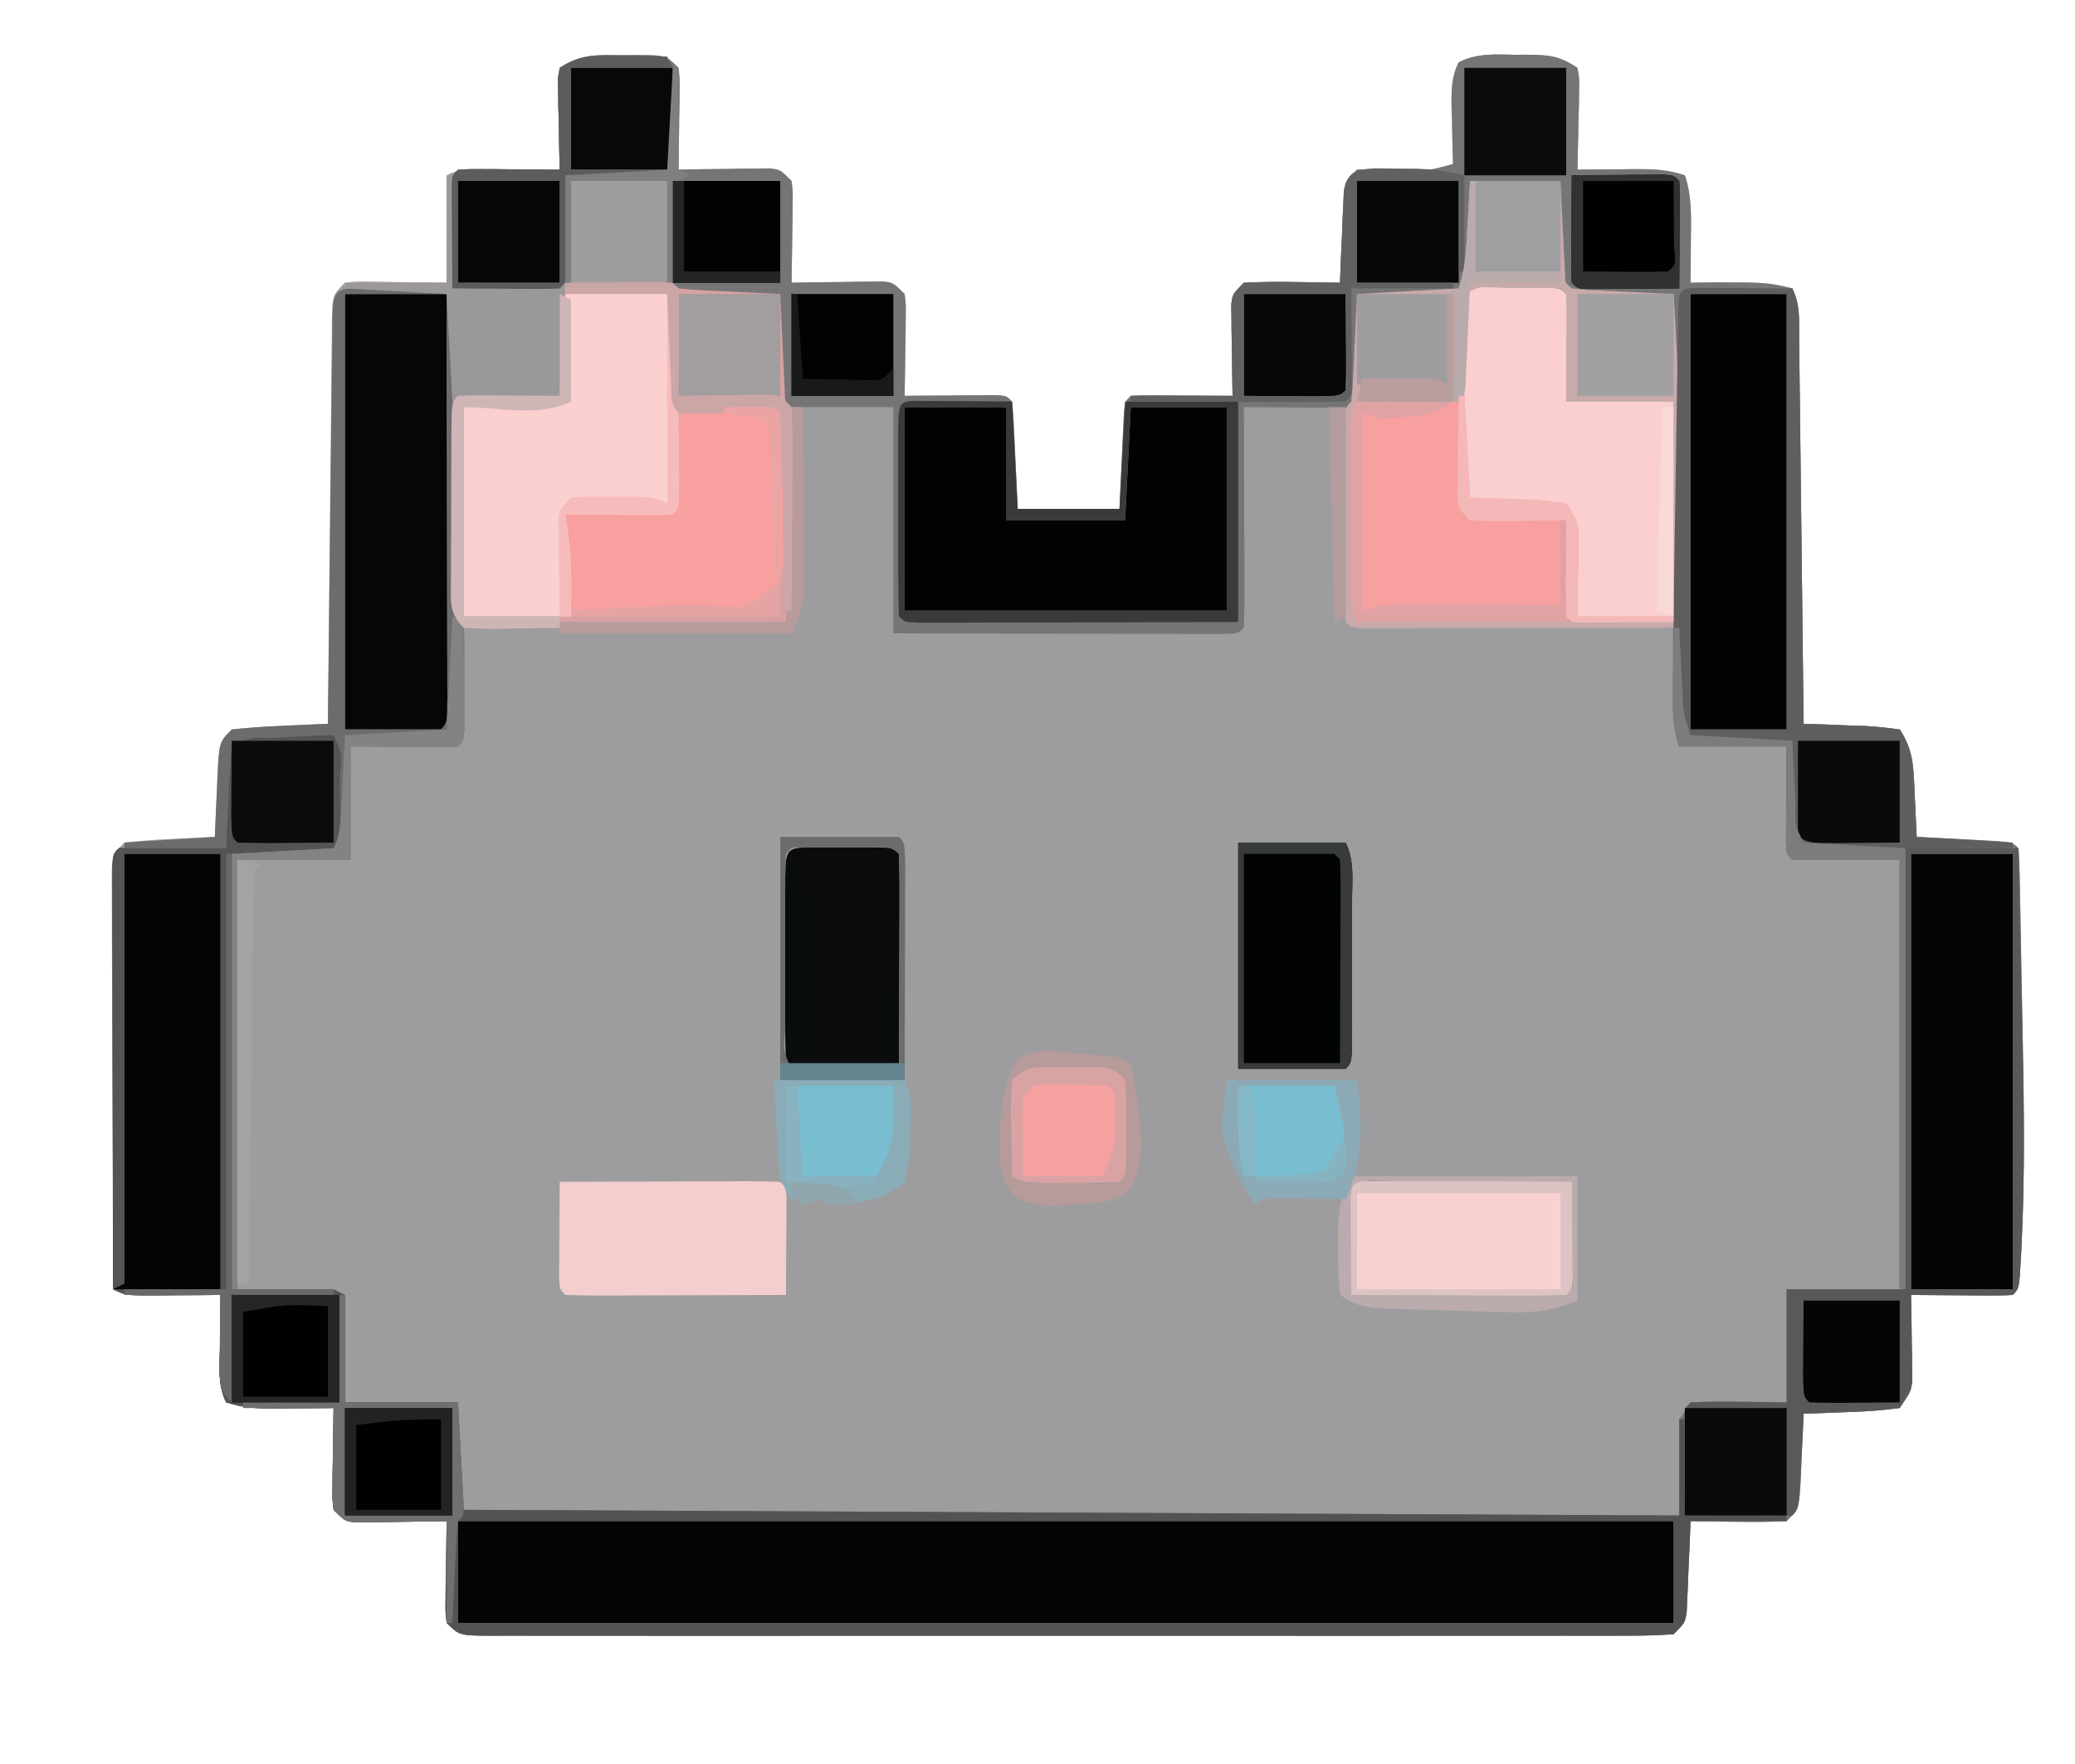 <?xml version="1.0" encoding="UTF-8"?>
<svg version="1.1" xmlns="http://www.w3.org/2000/svg" width="367" height="312">
<path d="M0 0 C0.733 -0.008 1.466 -0.015 2.221 -0.023 C7.684 -0.003 7.684 -0.003 9.938 2.25 C10.165 4.129 10.165 4.129 10.133 6.383 C10.126 7.188 10.12 7.994 10.113 8.824 C10.088 10.087 10.088 10.087 10.062 11.375 C10.053 12.224 10.044 13.074 10.035 13.949 C10.012 16.05 9.976 18.15 9.938 20.25 C11.214 20.227 12.49 20.204 13.805 20.18 C15.474 20.161 17.143 20.143 18.812 20.125 C19.654 20.108 20.496 20.091 21.363 20.074 C22.572 20.065 22.572 20.065 23.805 20.055 C24.548 20.044 25.292 20.034 26.058 20.023 C27.938 20.25 27.938 20.25 29.938 22.25 C30.165 24.129 30.165 24.129 30.133 26.383 C30.126 27.188 30.12 27.994 30.113 28.824 C30.088 30.087 30.088 30.087 30.062 31.375 C30.053 32.224 30.044 33.074 30.035 33.949 C30.012 36.05 29.976 38.15 29.938 40.25 C31.214 40.227 32.49 40.204 33.805 40.18 C35.474 40.161 37.143 40.143 38.812 40.125 C39.654 40.108 40.496 40.091 41.363 40.074 C42.169 40.068 42.975 40.061 43.805 40.055 C44.548 40.044 45.292 40.034 46.058 40.023 C47.938 40.25 47.938 40.25 49.938 42.25 C50.165 44.129 50.165 44.129 50.133 46.383 C50.123 47.591 50.123 47.591 50.113 48.824 C50.088 50.087 50.088 50.087 50.062 51.375 C50.053 52.224 50.044 53.074 50.035 53.949 C50.012 56.05 49.976 58.15 49.938 60.25 C51.225 60.238 52.513 60.227 53.84 60.215 C55.518 60.205 57.197 60.196 58.875 60.188 C59.725 60.179 60.575 60.171 61.451 60.162 C62.26 60.159 63.069 60.156 63.902 60.152 C64.651 60.147 65.4 60.142 66.172 60.136 C67.938 60.25 67.938 60.25 68.938 61.25 C69.094 62.663 69.188 64.084 69.254 65.504 C69.317 66.785 69.317 66.785 69.381 68.092 C69.42 68.99 69.459 69.887 69.5 70.812 C69.543 71.714 69.586 72.616 69.631 73.545 C69.737 75.78 69.838 78.015 69.938 80.25 C75.877 80.25 81.817 80.25 87.938 80.25 C87.998 78.89 88.059 77.53 88.121 76.129 C88.205 74.357 88.29 72.585 88.375 70.812 C88.414 69.915 88.454 69.017 88.494 68.092 C88.536 67.238 88.578 66.384 88.621 65.504 C88.676 64.318 88.676 64.318 88.732 63.108 C88.938 61.25 88.938 61.25 89.938 60.25 C91.28 60.164 92.627 60.143 93.973 60.152 C94.782 60.156 95.59 60.159 96.424 60.162 C97.699 60.175 97.699 60.175 99 60.188 C99.854 60.192 100.708 60.197 101.588 60.201 C103.704 60.213 105.821 60.231 107.938 60.25 C107.914 58.974 107.891 57.698 107.867 56.383 C107.848 54.714 107.83 53.044 107.812 51.375 C107.796 50.533 107.779 49.691 107.762 48.824 C107.755 48.019 107.749 47.213 107.742 46.383 C107.732 45.639 107.721 44.896 107.71 44.129 C107.938 42.25 107.938 42.25 109.938 40.25 C112.847 40.105 115.657 40.064 118.562 40.125 C119.765 40.139 119.765 40.139 120.992 40.152 C122.974 40.176 124.956 40.212 126.938 40.25 C127.011 38.336 127.011 38.336 127.086 36.383 C127.161 34.714 127.237 33.044 127.312 31.375 C127.343 30.533 127.374 29.691 127.406 28.824 C127.464 27.616 127.464 27.616 127.523 26.383 C127.555 25.639 127.586 24.896 127.619 24.129 C127.938 22.25 127.938 22.25 129.938 20.25 C132.474 20.131 134.907 20.109 137.438 20.188 C142.33 20.519 142.33 20.519 146.938 19.25 C146.903 18.13 146.868 17.01 146.832 15.855 C146.804 14.383 146.777 12.91 146.75 11.438 C146.725 10.7 146.7 9.962 146.674 9.201 C146.634 6.296 146.617 3.882 147.949 1.258 C151.157 -0.368 154.429 -0.141 157.938 -0.062 C158.662 -0.066 159.386 -0.069 160.133 -0.072 C163.918 -0.034 165.72 0.105 168.938 2.25 C169.278 4.129 169.278 4.129 169.23 6.383 C169.221 7.188 169.211 7.994 169.201 8.824 C169.176 9.666 169.151 10.508 169.125 11.375 C169.111 12.224 169.098 13.074 169.084 13.949 C169.049 16.05 168.995 18.15 168.938 20.25 C170.618 20.233 170.618 20.233 172.332 20.215 C173.805 20.205 175.277 20.196 176.75 20.188 C177.488 20.179 178.226 20.171 178.986 20.162 C182.237 20.147 184.832 20.215 187.938 21.25 C189.192 25.013 189.044 28.522 189 32.438 C188.995 33.187 188.991 33.937 188.986 34.709 C188.975 36.556 188.957 38.403 188.938 40.25 C190.237 40.229 191.536 40.209 192.875 40.188 C202.511 40.203 202.511 40.203 206.938 41.25 C208.403 44.181 208.116 47.147 208.143 50.362 C208.153 51.094 208.163 51.825 208.173 52.579 C208.204 55.003 208.229 57.427 208.254 59.852 C208.274 61.53 208.295 63.209 208.317 64.888 C208.372 69.31 208.422 73.732 208.47 78.154 C208.52 82.666 208.576 87.177 208.631 91.688 C208.738 100.542 208.84 109.396 208.938 118.25 C210.141 118.287 211.345 118.325 212.586 118.363 C214.161 118.429 215.737 118.495 217.312 118.562 C218.107 118.585 218.901 118.608 219.719 118.631 C221.8 118.728 223.872 118.98 225.938 119.25 C228.418 122.971 228.381 126.115 228.562 130.438 C228.601 131.187 228.64 131.937 228.68 132.709 C228.774 134.556 228.857 136.403 228.938 138.25 C230.153 138.311 231.369 138.371 232.621 138.434 C234.206 138.518 235.79 138.603 237.375 138.688 C238.177 138.727 238.98 138.766 239.807 138.807 C245.824 139.137 245.824 139.137 246.938 140.25 C247.066 141.918 247.126 143.59 247.159 145.263 C247.182 146.336 247.205 147.409 247.229 148.515 C247.259 150.279 247.259 150.279 247.289 152.078 C247.324 153.899 247.324 153.899 247.359 155.757 C247.407 158.346 247.452 160.935 247.495 163.525 C247.561 167.414 247.639 171.303 247.719 175.191 C247.932 186.656 248.056 198.089 247.523 209.547 C247.483 210.426 247.442 211.304 247.4 212.21 C247.072 218.116 247.072 218.116 245.938 219.25 C244.595 219.336 243.248 219.357 241.902 219.348 C241.093 219.344 240.285 219.341 239.451 219.338 C238.601 219.33 237.751 219.321 236.875 219.312 C236.021 219.308 235.167 219.303 234.287 219.299 C232.171 219.287 230.054 219.269 227.938 219.25 C227.961 220.442 227.984 221.635 228.008 222.863 C228.027 224.43 228.045 225.996 228.062 227.562 C228.079 228.348 228.096 229.134 228.113 229.943 C228.12 230.701 228.126 231.458 228.133 232.238 C228.143 232.935 228.154 233.631 228.165 234.349 C227.938 236.25 227.938 236.25 225.938 239.25 C223.002 239.634 220.257 239.854 217.312 239.938 C216.511 239.972 215.709 240.006 214.883 240.041 C212.902 240.124 210.92 240.188 208.938 240.25 C208.889 241.454 208.84 242.658 208.789 243.898 C208.714 245.474 208.638 247.05 208.562 248.625 C208.532 249.419 208.501 250.213 208.469 251.031 C208.164 257.023 208.164 257.023 205.938 259.25 C203.028 259.395 200.218 259.436 197.312 259.375 C196.511 259.366 195.709 259.357 194.883 259.348 C192.901 259.324 190.919 259.288 188.938 259.25 C188.889 260.526 188.84 261.802 188.789 263.117 C188.714 264.786 188.638 266.456 188.562 268.125 C188.532 268.967 188.501 269.809 188.469 270.676 C188.43 271.481 188.391 272.287 188.352 273.117 C188.304 274.233 188.304 274.233 188.256 275.371 C187.938 277.25 187.938 277.25 185.938 279.25 C183.109 279.448 180.378 279.519 177.548 279.504 C176.67 279.507 175.792 279.51 174.887 279.513 C171.926 279.521 168.966 279.515 166.006 279.509 C163.891 279.511 161.775 279.515 159.66 279.519 C153.902 279.529 148.144 279.525 142.386 279.519 C136.372 279.514 130.357 279.518 124.343 279.521 C114.242 279.525 104.14 279.52 94.039 279.511 C82.345 279.5 70.651 279.503 58.958 279.514 C48.934 279.523 38.91 279.525 28.886 279.52 C22.893 279.516 16.899 279.516 10.905 279.523 C5.271 279.528 -0.363 279.524 -5.997 279.513 C-8.069 279.51 -10.142 279.511 -12.215 279.515 C-15.035 279.521 -17.854 279.514 -20.673 279.504 C-21.503 279.508 -22.332 279.513 -23.186 279.517 C-28.834 279.478 -28.834 279.478 -31.062 277.25 C-31.29 275.371 -31.29 275.371 -31.258 273.117 C-31.251 272.312 -31.245 271.506 -31.238 270.676 C-31.222 269.834 -31.205 268.992 -31.188 268.125 C-31.178 267.276 -31.169 266.426 -31.16 265.551 C-31.137 263.45 -31.101 261.35 -31.062 259.25 C-32.339 259.273 -33.615 259.296 -34.93 259.32 C-36.599 259.339 -38.268 259.357 -39.938 259.375 C-40.779 259.392 -41.621 259.409 -42.488 259.426 C-43.294 259.432 -44.1 259.439 -44.93 259.445 C-45.673 259.456 -46.417 259.466 -47.183 259.477 C-49.062 259.25 -49.062 259.25 -51.062 257.25 C-51.29 255.371 -51.29 255.371 -51.258 253.117 C-51.251 252.312 -51.245 251.506 -51.238 250.676 C-51.222 249.834 -51.205 248.992 -51.188 248.125 C-51.178 247.276 -51.169 246.426 -51.16 245.551 C-51.137 243.45 -51.101 241.35 -51.062 239.25 C-52.183 239.262 -53.303 239.273 -54.457 239.285 C-55.93 239.295 -57.402 239.304 -58.875 239.312 C-59.982 239.325 -59.982 239.325 -61.111 239.338 C-64.362 239.353 -66.957 239.285 -70.062 238.25 C-71.717 234.94 -71.163 231.259 -71.125 227.625 C-71.12 226.823 -71.116 226.021 -71.111 225.195 C-71.1 223.214 -71.082 221.232 -71.062 219.25 C-72.868 219.267 -72.868 219.267 -74.711 219.285 C-76.286 219.295 -77.862 219.304 -79.438 219.312 C-80.232 219.321 -81.026 219.329 -81.844 219.338 C-87.836 219.363 -87.836 219.363 -90.062 218.25 C-90.109 208.245 -90.144 198.24 -90.166 188.235 C-90.177 183.59 -90.191 178.944 -90.213 174.299 C-90.235 169.818 -90.247 165.338 -90.252 160.858 C-90.256 159.146 -90.263 157.434 -90.274 155.722 C-90.288 153.329 -90.29 150.938 -90.29 148.545 C-90.297 147.833 -90.304 147.12 -90.311 146.385 C-90.291 141.478 -90.291 141.478 -88.062 139.25 C-85.328 138.944 -82.68 138.739 -79.938 138.625 C-79.183 138.586 -78.429 138.548 -77.652 138.508 C-75.789 138.413 -73.926 138.331 -72.062 138.25 C-72.014 137.046 -71.965 135.842 -71.914 134.602 C-71.839 133.026 -71.763 131.45 -71.688 129.875 C-71.641 128.684 -71.641 128.684 -71.594 127.469 C-71.289 121.477 -71.289 121.477 -69.062 119.25 C-66.163 118.943 -63.345 118.738 -60.438 118.625 C-59.636 118.586 -58.834 118.548 -58.008 118.508 C-56.026 118.413 -54.044 118.331 -52.062 118.25 C-52.054 117.302 -52.046 116.355 -52.038 115.378 C-51.961 106.461 -51.873 97.543 -51.775 88.626 C-51.725 84.041 -51.679 79.457 -51.641 74.872 C-51.604 70.449 -51.557 66.028 -51.504 61.606 C-51.486 59.916 -51.471 58.226 -51.459 56.536 C-51.442 54.175 -51.413 51.815 -51.381 49.454 C-51.379 48.75 -51.377 48.047 -51.375 47.322 C-51.291 42.478 -51.291 42.478 -49.062 40.25 C-47.183 40.023 -47.183 40.023 -44.93 40.055 C-43.841 40.062 -43.841 40.062 -42.73 40.07 C-41.808 40.088 -40.887 40.106 -39.938 40.125 C-37.009 40.166 -34.08 40.208 -31.062 40.25 C-31.062 33.98 -31.062 27.71 -31.062 21.25 C-28.766 20.102 -27.479 20.134 -24.93 20.152 C-24.124 20.156 -23.318 20.159 -22.488 20.162 C-21.647 20.17 -20.805 20.179 -19.938 20.188 C-19.088 20.192 -18.239 20.197 -17.363 20.201 C-15.263 20.213 -13.163 20.231 -11.062 20.25 C-11.115 18.336 -11.115 18.336 -11.168 16.383 C-11.196 14.714 -11.223 13.044 -11.25 11.375 C-11.275 10.533 -11.3 9.691 -11.326 8.824 C-11.336 8.019 -11.346 7.213 -11.355 6.383 C-11.371 5.639 -11.387 4.896 -11.403 4.129 C-11.291 3.509 -11.178 2.889 -11.062 2.25 C-7.312 -0.25 -4.337 -0.046 0 0 Z " fill="#9D9D9F" transform="translate(110.062,9.75)"/>
<path d="M0 0 C0.733 -0.008 1.466 -0.015 2.221 -0.023 C7.684 -0.003 7.684 -0.003 9.938 2.25 C10.165 4.129 10.165 4.129 10.133 6.383 C10.126 7.188 10.12 7.994 10.113 8.824 C10.088 10.087 10.088 10.087 10.062 11.375 C10.053 12.224 10.044 13.074 10.035 13.949 C10.012 16.05 9.976 18.15 9.938 20.25 C11.214 20.227 12.49 20.204 13.805 20.18 C15.474 20.161 17.143 20.143 18.812 20.125 C19.654 20.108 20.496 20.091 21.363 20.074 C22.572 20.065 22.572 20.065 23.805 20.055 C24.548 20.044 25.292 20.034 26.058 20.023 C27.938 20.25 27.938 20.25 29.938 22.25 C30.165 24.129 30.165 24.129 30.133 26.383 C30.126 27.188 30.12 27.994 30.113 28.824 C30.088 30.087 30.088 30.087 30.062 31.375 C30.053 32.224 30.044 33.074 30.035 33.949 C30.012 36.05 29.976 38.15 29.938 40.25 C31.214 40.227 32.49 40.204 33.805 40.18 C35.474 40.161 37.143 40.143 38.812 40.125 C39.654 40.108 40.496 40.091 41.363 40.074 C42.169 40.068 42.975 40.061 43.805 40.055 C44.548 40.044 45.292 40.034 46.058 40.023 C47.938 40.25 47.938 40.25 49.938 42.25 C50.165 44.129 50.165 44.129 50.133 46.383 C50.123 47.591 50.123 47.591 50.113 48.824 C50.088 50.087 50.088 50.087 50.062 51.375 C50.053 52.224 50.044 53.074 50.035 53.949 C50.012 56.05 49.976 58.15 49.938 60.25 C51.225 60.238 52.513 60.227 53.84 60.215 C55.518 60.205 57.197 60.196 58.875 60.188 C59.725 60.179 60.575 60.171 61.451 60.162 C62.26 60.159 63.069 60.156 63.902 60.152 C64.651 60.147 65.4 60.142 66.172 60.136 C67.938 60.25 67.938 60.25 68.938 61.25 C69.094 62.663 69.188 64.084 69.254 65.504 C69.317 66.785 69.317 66.785 69.381 68.092 C69.42 68.99 69.459 69.887 69.5 70.812 C69.543 71.714 69.586 72.616 69.631 73.545 C69.737 75.78 69.838 78.015 69.938 80.25 C75.877 80.25 81.817 80.25 87.938 80.25 C87.998 78.89 88.059 77.53 88.121 76.129 C88.205 74.357 88.29 72.585 88.375 70.812 C88.414 69.915 88.454 69.017 88.494 68.092 C88.536 67.238 88.578 66.384 88.621 65.504 C88.676 64.318 88.676 64.318 88.732 63.108 C88.938 61.25 88.938 61.25 89.938 60.25 C91.28 60.164 92.627 60.143 93.973 60.152 C94.782 60.156 95.59 60.159 96.424 60.162 C97.699 60.175 97.699 60.175 99 60.188 C99.854 60.192 100.708 60.197 101.588 60.201 C103.704 60.213 105.821 60.231 107.938 60.25 C107.914 58.974 107.891 57.698 107.867 56.383 C107.848 54.714 107.83 53.044 107.812 51.375 C107.796 50.533 107.779 49.691 107.762 48.824 C107.755 48.019 107.749 47.213 107.742 46.383 C107.732 45.639 107.721 44.896 107.71 44.129 C107.938 42.25 107.938 42.25 109.938 40.25 C112.847 40.105 115.657 40.064 118.562 40.125 C119.765 40.139 119.765 40.139 120.992 40.152 C122.974 40.176 124.956 40.212 126.938 40.25 C127.011 38.336 127.011 38.336 127.086 36.383 C127.161 34.714 127.237 33.044 127.312 31.375 C127.343 30.533 127.374 29.691 127.406 28.824 C127.464 27.616 127.464 27.616 127.523 26.383 C127.555 25.639 127.586 24.896 127.619 24.129 C127.938 22.25 127.938 22.25 129.938 20.25 C132.474 20.131 134.907 20.109 137.438 20.188 C142.33 20.519 142.33 20.519 146.938 19.25 C146.903 18.13 146.868 17.01 146.832 15.855 C146.804 14.383 146.777 12.91 146.75 11.438 C146.725 10.7 146.7 9.962 146.674 9.201 C146.634 6.296 146.617 3.882 147.949 1.258 C151.157 -0.368 154.429 -0.141 157.938 -0.062 C158.662 -0.066 159.386 -0.069 160.133 -0.072 C163.918 -0.034 165.72 0.105 168.938 2.25 C169.278 4.129 169.278 4.129 169.23 6.383 C169.221 7.188 169.211 7.994 169.201 8.824 C169.176 9.666 169.151 10.508 169.125 11.375 C169.111 12.224 169.098 13.074 169.084 13.949 C169.049 16.05 168.995 18.15 168.938 20.25 C170.618 20.233 170.618 20.233 172.332 20.215 C173.805 20.205 175.277 20.196 176.75 20.188 C177.488 20.179 178.226 20.171 178.986 20.162 C182.237 20.147 184.832 20.215 187.938 21.25 C189.192 25.013 189.044 28.522 189 32.438 C188.995 33.187 188.991 33.937 188.986 34.709 C188.975 36.556 188.957 38.403 188.938 40.25 C190.237 40.229 191.536 40.209 192.875 40.188 C202.511 40.203 202.511 40.203 206.938 41.25 C208.403 44.181 208.116 47.147 208.143 50.362 C208.153 51.094 208.163 51.825 208.173 52.579 C208.204 55.003 208.229 57.427 208.254 59.852 C208.274 61.53 208.295 63.209 208.317 64.888 C208.372 69.31 208.422 73.732 208.47 78.154 C208.52 82.666 208.576 87.177 208.631 91.688 C208.738 100.542 208.84 109.396 208.938 118.25 C210.141 118.287 211.345 118.325 212.586 118.363 C214.161 118.429 215.737 118.495 217.312 118.562 C218.107 118.585 218.901 118.608 219.719 118.631 C221.8 118.728 223.872 118.98 225.938 119.25 C228.418 122.971 228.381 126.115 228.562 130.438 C228.601 131.187 228.64 131.937 228.68 132.709 C228.774 134.556 228.857 136.403 228.938 138.25 C230.153 138.311 231.369 138.371 232.621 138.434 C234.206 138.518 235.79 138.603 237.375 138.688 C238.177 138.727 238.98 138.766 239.807 138.807 C245.824 139.137 245.824 139.137 246.938 140.25 C247.066 141.918 247.126 143.59 247.159 145.263 C247.182 146.336 247.205 147.409 247.229 148.515 C247.259 150.279 247.259 150.279 247.289 152.078 C247.324 153.899 247.324 153.899 247.359 155.757 C247.407 158.346 247.452 160.935 247.495 163.525 C247.561 167.414 247.639 171.303 247.719 175.191 C247.932 186.656 248.056 198.089 247.523 209.547 C247.483 210.426 247.442 211.304 247.4 212.21 C247.072 218.116 247.072 218.116 245.938 219.25 C244.595 219.336 243.248 219.357 241.902 219.348 C241.093 219.344 240.285 219.341 239.451 219.338 C238.601 219.33 237.751 219.321 236.875 219.312 C236.021 219.308 235.167 219.303 234.287 219.299 C232.171 219.287 230.054 219.269 227.938 219.25 C227.961 220.442 227.984 221.635 228.008 222.863 C228.027 224.43 228.045 225.996 228.062 227.562 C228.079 228.348 228.096 229.134 228.113 229.943 C228.12 230.701 228.126 231.458 228.133 232.238 C228.143 232.935 228.154 233.631 228.165 234.349 C227.938 236.25 227.938 236.25 225.938 239.25 C223.002 239.634 220.257 239.854 217.312 239.938 C216.511 239.972 215.709 240.006 214.883 240.041 C212.902 240.124 210.92 240.188 208.938 240.25 C208.889 241.454 208.84 242.658 208.789 243.898 C208.714 245.474 208.638 247.05 208.562 248.625 C208.532 249.419 208.501 250.213 208.469 251.031 C208.164 257.023 208.164 257.023 205.938 259.25 C203.028 259.395 200.218 259.436 197.312 259.375 C196.511 259.366 195.709 259.357 194.883 259.348 C192.901 259.324 190.919 259.288 188.938 259.25 C188.889 260.526 188.84 261.802 188.789 263.117 C188.714 264.786 188.638 266.456 188.562 268.125 C188.532 268.967 188.501 269.809 188.469 270.676 C188.43 271.481 188.391 272.287 188.352 273.117 C188.304 274.233 188.304 274.233 188.256 275.371 C187.938 277.25 187.938 277.25 185.938 279.25 C183.109 279.448 180.378 279.519 177.548 279.504 C176.67 279.507 175.792 279.51 174.887 279.513 C171.926 279.521 168.966 279.515 166.006 279.509 C163.891 279.511 161.775 279.515 159.66 279.519 C153.902 279.529 148.144 279.525 142.386 279.519 C136.372 279.514 130.357 279.518 124.343 279.521 C114.242 279.525 104.14 279.52 94.039 279.511 C82.345 279.5 70.651 279.503 58.958 279.514 C48.934 279.523 38.91 279.525 28.886 279.52 C22.893 279.516 16.899 279.516 10.905 279.523 C5.271 279.528 -0.363 279.524 -5.997 279.513 C-8.069 279.51 -10.142 279.511 -12.215 279.515 C-15.035 279.521 -17.854 279.514 -20.673 279.504 C-21.503 279.508 -22.332 279.513 -23.186 279.517 C-28.834 279.478 -28.834 279.478 -31.062 277.25 C-31.29 275.371 -31.29 275.371 -31.258 273.117 C-31.251 272.312 -31.245 271.506 -31.238 270.676 C-31.222 269.834 -31.205 268.992 -31.188 268.125 C-31.178 267.276 -31.169 266.426 -31.16 265.551 C-31.137 263.45 -31.101 261.35 -31.062 259.25 C-32.339 259.273 -33.615 259.296 -34.93 259.32 C-36.599 259.339 -38.268 259.357 -39.938 259.375 C-40.779 259.392 -41.621 259.409 -42.488 259.426 C-43.294 259.432 -44.1 259.439 -44.93 259.445 C-45.673 259.456 -46.417 259.466 -47.183 259.477 C-49.062 259.25 -49.062 259.25 -51.062 257.25 C-51.29 255.371 -51.29 255.371 -51.258 253.117 C-51.251 252.312 -51.245 251.506 -51.238 250.676 C-51.222 249.834 -51.205 248.992 -51.188 248.125 C-51.178 247.276 -51.169 246.426 -51.16 245.551 C-51.137 243.45 -51.101 241.35 -51.062 239.25 C-52.183 239.262 -53.303 239.273 -54.457 239.285 C-55.93 239.295 -57.402 239.304 -58.875 239.312 C-59.982 239.325 -59.982 239.325 -61.111 239.338 C-64.362 239.353 -66.957 239.285 -70.062 238.25 C-71.717 234.94 -71.163 231.259 -71.125 227.625 C-71.12 226.823 -71.116 226.021 -71.111 225.195 C-71.1 223.214 -71.082 221.232 -71.062 219.25 C-72.868 219.267 -72.868 219.267 -74.711 219.285 C-76.286 219.295 -77.862 219.304 -79.438 219.312 C-80.232 219.321 -81.026 219.329 -81.844 219.338 C-87.836 219.363 -87.836 219.363 -90.062 218.25 C-90.086 208.228 -90.103 198.205 -90.114 188.183 C-90.12 183.53 -90.127 178.877 -90.138 174.223 C-90.149 169.737 -90.155 165.25 -90.157 160.763 C-90.159 159.047 -90.163 157.332 -90.168 155.616 C-90.175 153.221 -90.176 150.827 -90.176 148.432 C-90.18 147.715 -90.183 146.999 -90.187 146.261 C-90.177 141.364 -90.177 141.364 -89.062 140.25 C-87.647 140.163 -86.227 140.143 -84.809 140.152 C-83.528 140.157 -83.528 140.157 -82.221 140.162 C-81.323 140.17 -80.425 140.179 -79.5 140.188 C-78.598 140.192 -77.697 140.197 -76.768 140.201 C-74.532 140.213 -72.298 140.229 -70.062 140.25 C-70.086 138.974 -70.109 137.698 -70.133 136.383 C-70.152 134.714 -70.17 133.044 -70.188 131.375 C-70.204 130.533 -70.221 129.691 -70.238 128.824 C-70.245 128.019 -70.251 127.213 -70.258 126.383 C-70.268 125.639 -70.279 124.896 -70.29 124.129 C-70.062 122.25 -70.062 122.25 -68.062 120.25 C-66.183 119.931 -66.183 119.931 -63.93 119.836 C-63.124 119.797 -62.318 119.759 -61.488 119.719 C-60.647 119.688 -59.805 119.657 -58.938 119.625 C-58.088 119.586 -57.239 119.548 -56.363 119.508 C-54.263 119.413 -52.163 119.331 -50.062 119.25 C-48.428 122.518 -48.878 126.1 -48.875 129.688 C-48.863 130.464 -48.851 131.241 -48.838 132.041 C-48.828 135.962 -48.84 137.916 -51.062 141.25 C-57.002 141.25 -62.943 141.25 -69.062 141.25 C-69.062 166.66 -69.062 192.07 -69.062 218.25 C-63.123 218.25 -57.182 218.25 -51.062 218.25 C-50.403 218.58 -49.742 218.91 -49.062 219.25 C-49.062 225.52 -49.062 231.79 -49.062 238.25 C-42.462 238.25 -35.862 238.25 -29.062 238.25 C-28.567 247.655 -28.567 247.655 -28.062 257.25 C78.362 257.745 78.362 257.745 186.938 258.25 C186.938 252.64 186.938 247.03 186.938 241.25 C187.597 240.26 188.257 239.27 188.938 238.25 C191.905 238.028 194.607 237.97 197.562 238.062 C200.326 238.124 203.09 238.186 205.938 238.25 C205.938 231.65 205.938 225.05 205.938 218.25 C212.537 218.25 219.137 218.25 225.938 218.25 C225.938 193.17 225.938 168.09 225.938 142.25 C219.667 142.25 213.398 142.25 206.938 142.25 C205.938 141.25 205.938 141.25 205.824 139.392 C205.829 138.602 205.834 137.811 205.84 136.996 C205.842 136.227 205.845 135.458 205.847 134.666 C205.861 133.192 205.861 133.192 205.875 131.688 C205.896 128.573 205.916 125.459 205.938 122.25 C199.667 122.25 193.398 122.25 186.938 122.25 C185.758 118.71 185.805 115.523 185.824 111.841 C185.824 111.09 185.824 110.338 185.824 109.564 C185.824 107.08 185.832 104.597 185.84 102.113 C185.842 100.391 185.843 98.669 185.844 96.947 C185.848 92.415 185.858 87.882 185.869 83.35 C185.879 78.725 185.884 74.1 185.889 69.475 C185.899 60.4 185.916 51.325 185.938 42.25 C184.661 42.273 183.385 42.296 182.07 42.32 C180.401 42.339 178.732 42.357 177.062 42.375 C175.8 42.4 175.8 42.4 174.512 42.426 C173.706 42.432 172.9 42.439 172.07 42.445 C171.327 42.456 170.583 42.466 169.817 42.477 C167.938 42.25 167.938 42.25 165.938 40.25 C165.71 38.371 165.71 38.371 165.742 36.117 C165.752 34.909 165.752 34.909 165.762 33.676 C165.787 32.413 165.787 32.413 165.812 31.125 C165.822 30.276 165.831 29.426 165.84 28.551 C165.863 26.45 165.899 24.35 165.938 22.25 C160.657 22.25 155.377 22.25 149.938 22.25 C150.016 27.336 150.016 27.336 150.118 32.421 C150.15 36.534 149.824 38.476 147.938 42.25 C141.998 42.25 136.058 42.25 129.938 42.25 C129.949 43.61 129.961 44.97 129.973 46.371 C129.982 48.143 129.991 49.915 130 51.688 C130.008 52.585 130.017 53.483 130.025 54.408 C130.029 55.262 130.032 56.116 130.035 56.996 C130.04 57.787 130.046 58.578 130.051 59.392 C129.938 61.25 129.938 61.25 128.938 62.25 C127.522 62.337 126.102 62.357 124.684 62.348 C123.83 62.344 122.976 62.341 122.096 62.338 C121.198 62.33 120.3 62.321 119.375 62.312 C118.473 62.308 117.572 62.303 116.643 62.299 C114.407 62.287 112.173 62.271 109.938 62.25 C109.943 63.426 109.948 64.602 109.953 65.814 C109.971 70.162 109.983 74.51 109.992 78.858 C109.997 80.742 110.004 82.627 110.013 84.512 C110.025 87.215 110.031 89.918 110.035 92.621 C110.04 93.469 110.045 94.317 110.051 95.191 C110.051 97.211 110 99.231 109.938 101.25 C108.938 102.25 108.938 102.25 106.501 102.37 C105.42 102.368 104.339 102.366 103.224 102.364 C102.003 102.363 100.782 102.363 99.524 102.363 C98.181 102.358 96.839 102.353 95.496 102.348 C94.13 102.346 92.764 102.344 91.397 102.343 C87.795 102.34 84.194 102.33 80.592 102.319 C76.918 102.308 73.245 102.304 69.572 102.299 C62.361 102.289 55.149 102.269 47.938 102.25 C47.938 89.05 47.938 75.85 47.938 62.25 C41.667 62.25 35.398 62.25 28.938 62.25 C27.938 61.25 27.938 61.25 27.824 59.392 C27.832 58.206 27.832 58.206 27.84 56.996 C27.845 55.715 27.845 55.715 27.85 54.408 C27.862 53.061 27.862 53.061 27.875 51.688 C27.88 50.786 27.884 49.884 27.889 48.955 C27.9 46.72 27.917 44.485 27.938 42.25 C26.661 42.273 25.385 42.296 24.07 42.32 C22.401 42.339 20.732 42.357 19.062 42.375 C18.221 42.392 17.379 42.409 16.512 42.426 C15.706 42.432 14.9 42.439 14.07 42.445 C13.327 42.456 12.583 42.466 11.817 42.477 C9.938 42.25 9.938 42.25 7.938 40.25 C7.71 38.371 7.71 38.371 7.742 36.117 C7.749 35.312 7.755 34.506 7.762 33.676 C7.787 32.413 7.787 32.413 7.812 31.125 C7.822 30.276 7.831 29.426 7.84 28.551 C7.863 26.45 7.899 24.35 7.938 22.25 C2.328 22.25 -3.283 22.25 -9.062 22.25 C-9.062 28.19 -9.062 34.13 -9.062 40.25 C-11.411 41.424 -12.8 41.365 -15.414 41.348 C-16.69 41.343 -16.69 41.343 -17.992 41.338 C-18.882 41.33 -19.771 41.321 -20.688 41.312 C-22.033 41.306 -22.033 41.306 -23.406 41.299 C-25.625 41.287 -27.844 41.271 -30.062 41.25 C-30.091 37.938 -30.109 34.625 -30.125 31.312 C-30.133 30.367 -30.142 29.421 -30.15 28.447 C-30.154 27.548 -30.157 26.649 -30.16 25.723 C-30.165 24.89 -30.171 24.057 -30.176 23.199 C-30.062 21.25 -30.062 21.25 -29.062 20.25 C-27.72 20.164 -26.373 20.143 -25.027 20.152 C-24.218 20.156 -23.41 20.159 -22.576 20.162 C-21.726 20.17 -20.876 20.179 -20 20.188 C-19.146 20.192 -18.292 20.197 -17.412 20.201 C-15.296 20.213 -13.179 20.231 -11.062 20.25 C-11.115 18.336 -11.115 18.336 -11.168 16.383 C-11.196 14.714 -11.223 13.044 -11.25 11.375 C-11.275 10.533 -11.3 9.691 -11.326 8.824 C-11.336 8.019 -11.346 7.213 -11.355 6.383 C-11.371 5.639 -11.387 4.896 -11.403 4.129 C-11.291 3.509 -11.178 2.889 -11.062 2.25 C-7.312 -0.25 -4.337 -0.046 0 0 Z " fill="#767576" transform="translate(110.062,9.75)"/>
<path d="M0 0 C70.95 0 141.9 0 215 0 C215 5.94 215 11.88 215 18 C144.05 18 73.1 18 0 18 C0 12.06 0 6.12 0 0 Z " fill="#040404" transform="translate(81,269)"/>
<path d="M0 0 C0.33 0 0.66 0 1 0 C1 6.6 1 13.2 1 20 C11.395 19.505 11.395 19.505 22 19 C22 13.06 22 7.12 22 1 C27.61 1 33.22 1 39 1 C39.061 2.288 39.121 3.576 39.184 4.902 C39.268 6.581 39.353 8.259 39.438 9.938 C39.477 10.788 39.516 11.638 39.557 12.514 C39.599 13.323 39.64 14.131 39.684 14.965 C39.739 16.088 39.739 16.088 39.795 17.234 C39.818 19.025 39.818 19.025 41 20 C42.34 20.156 43.688 20.25 45.035 20.316 C45.844 20.358 46.653 20.4 47.486 20.443 C48.336 20.483 49.187 20.522 50.062 20.562 C50.917 20.606 51.771 20.649 52.65 20.693 C54.767 20.8 56.883 20.9 59 21 C59.025 21.57 59.05 22.141 59.076 22.728 C59.192 25.298 59.314 27.868 59.438 30.438 C59.477 31.335 59.516 32.233 59.557 33.158 C59.599 34.012 59.64 34.866 59.684 35.746 C59.72 36.537 59.757 37.328 59.795 38.142 C59.806 40.014 59.806 40.014 61 41 C61.101 43.643 61.14 46.259 61.133 48.902 C61.134 49.695 61.135 50.488 61.136 51.305 C61.136 52.986 61.135 54.666 61.13 56.346 C61.125 58.923 61.13 61.5 61.137 64.076 C61.136 65.706 61.135 67.335 61.133 68.965 C61.135 69.739 61.137 70.513 61.139 71.31 C61.115 76.77 61.115 76.77 60 79 C54.615 79.145 49.229 79.288 43.844 79.427 C42.02 79.475 40.196 79.523 38.372 79.573 C32.249 79.738 26.125 79.881 20 80 C19.158 80.018 18.317 80.035 17.449 80.054 C15.069 80.099 12.689 80.131 10.309 80.156 C9.596 80.171 8.883 80.186 8.149 80.201 C6.431 80.211 4.714 80.115 3 80 C0.378 77.378 0.729 76.198 0.681 72.541 C0.651 70.829 0.651 70.829 0.621 69.083 C0.609 67.846 0.598 66.61 0.586 65.336 C0.567 64.074 0.547 62.811 0.527 61.511 C0.478 58.154 0.436 54.797 0.399 51.44 C0.359 48.014 0.308 44.589 0.258 41.164 C0.162 34.443 0.078 27.721 0 21 C-5.94 20.67 -11.88 20.34 -18 20 C-18 19.67 -18 19.34 -18 19 C-12.06 19 -6.12 19 0 19 C0 12.73 0 6.46 0 0 Z " fill="#D7A1A2" transform="translate(79,31)"/>
<path d="M0 0 C0.199 2.853 0.278 5.587 0.25 8.438 C0.262 9.602 0.262 9.602 0.273 10.791 C0.26 14.701 0.214 16.679 -2 20 C-7.94 20 -13.88 20 -20 20 C-20 45.41 -20 70.82 -20 97 C-14.06 97 -8.12 97 -2 97 C-1.01 97.495 -1.01 97.495 0 98 C0 104.27 0 110.54 0 117 C6.6 117 13.2 117 20 117 C20.33 123.27 20.66 129.54 21 136 C127.425 136.495 127.425 136.495 236 137 C236 131.39 236 125.78 236 120 C236.33 120 236.66 120 237 120 C237 125.61 237 131.22 237 137 C242.94 137 248.88 137 255 137 C255 137.33 255 137.66 255 138 C249.39 138 243.78 138 238 138 C237.951 139.276 237.902 140.552 237.852 141.867 C237.777 143.536 237.701 145.206 237.625 146.875 C237.579 148.138 237.579 148.138 237.531 149.426 C237.493 150.231 237.454 151.037 237.414 151.867 C237.383 152.611 237.351 153.354 237.319 154.121 C237 156 237 156 235 158 C232.171 158.198 229.441 158.269 226.611 158.254 C225.732 158.257 224.854 158.26 223.949 158.263 C220.989 158.271 218.029 158.265 215.068 158.259 C212.953 158.261 210.838 158.265 208.723 158.269 C202.964 158.279 197.206 158.275 191.448 158.269 C185.434 158.264 179.42 158.268 173.406 158.271 C163.304 158.275 153.203 158.27 143.101 158.261 C131.407 158.25 119.714 158.253 108.02 158.264 C97.996 158.273 87.973 158.275 77.949 158.27 C71.955 158.266 65.961 158.266 59.967 158.273 C54.334 158.278 48.7 158.274 43.066 158.263 C40.993 158.26 38.92 158.261 36.847 158.265 C34.028 158.271 31.209 158.264 28.389 158.254 C27.145 158.261 27.145 158.261 25.876 158.267 C20.228 158.228 20.228 158.228 18 156 C17.773 154.121 17.773 154.121 17.805 151.867 C17.811 151.062 17.818 150.256 17.824 149.426 C17.841 148.584 17.858 147.742 17.875 146.875 C17.884 146.026 17.893 145.176 17.902 144.301 C17.926 142.2 17.962 140.1 18 138 C16.724 138.023 15.448 138.046 14.133 138.07 C12.464 138.089 10.794 138.107 9.125 138.125 C7.862 138.15 7.862 138.15 6.574 138.176 C5.769 138.182 4.963 138.189 4.133 138.195 C3.389 138.206 2.646 138.216 1.879 138.227 C-0 138 -0 138 -2 136 C-2.227 134.121 -2.227 134.121 -2.195 131.867 C-2.189 131.062 -2.182 130.256 -2.176 129.426 C-2.159 128.584 -2.142 127.742 -2.125 126.875 C-2.116 126.026 -2.107 125.176 -2.098 124.301 C-2.074 122.2 -2.038 120.1 -2 118 C-3.12 118.012 -4.24 118.023 -5.395 118.035 C-6.867 118.045 -8.34 118.054 -9.812 118.062 C-10.55 118.071 -11.288 118.079 -12.049 118.088 C-15.299 118.103 -17.894 118.035 -21 117 C-22.655 113.69 -22.101 110.009 -22.062 106.375 C-22.058 105.573 -22.053 104.771 -22.049 103.945 C-22.037 101.964 -22.019 99.982 -22 98 C-23.806 98.017 -23.806 98.017 -25.648 98.035 C-27.224 98.045 -28.799 98.054 -30.375 98.062 C-31.169 98.071 -31.963 98.079 -32.781 98.088 C-38.773 98.113 -38.773 98.113 -41 97 C-41.023 86.978 -41.041 76.955 -41.052 66.933 C-41.057 62.28 -41.064 57.627 -41.075 52.973 C-41.086 48.487 -41.092 44 -41.095 39.513 C-41.097 37.797 -41.1 36.082 -41.106 34.366 C-41.113 31.971 -41.114 29.577 -41.114 27.182 C-41.117 26.465 -41.121 25.749 -41.124 25.011 C-41.114 20.114 -41.114 20.114 -40 19 C-38.584 18.913 -37.164 18.893 -35.746 18.902 C-34.465 18.907 -34.465 18.907 -33.158 18.912 C-32.26 18.92 -31.363 18.929 -30.438 18.938 C-29.536 18.942 -28.634 18.947 -27.705 18.951 C-25.47 18.963 -23.235 18.979 -21 19 C-21.023 17.724 -21.046 16.448 -21.07 15.133 C-21.089 13.464 -21.107 11.794 -21.125 10.125 C-21.142 9.283 -21.159 8.441 -21.176 7.574 C-21.182 6.769 -21.189 5.963 -21.195 5.133 C-21.206 4.389 -21.216 3.646 -21.227 2.879 C-21 1 -21 1 -19 -1 C-16.137 -1.361 -13.374 -1.604 -10.5 -1.75 C-9.322 -1.833 -9.322 -1.833 -8.121 -1.918 C-2.25 -2.25 -2.25 -2.25 0 0 Z M20 138 C20 143.94 20 149.88 20 156 C90.95 156 161.9 156 235 156 C235 150.06 235 144.12 235 138 C164.05 138 93.1 138 20 138 Z " fill="#535353" transform="translate(61,131)"/>
<path d="M0 0 C1.125 0.006 1.125 0.006 2.273 0.012 C3.024 0.008 3.774 0.004 4.547 0 C10.147 0.01 10.147 0.01 11.273 1.137 C11.36 2.552 11.38 3.972 11.371 5.391 C11.369 6.16 11.366 6.929 11.364 7.721 C11.354 8.704 11.345 9.687 11.336 10.699 C11.315 13.814 11.295 16.928 11.273 20.137 C17.543 20.137 23.813 20.137 30.273 20.137 C30.273 33.007 30.273 45.877 30.273 59.137 C11.793 59.137 -6.687 59.137 -25.727 59.137 C-27.277 56.036 -26.869 52.758 -26.859 49.355 C-26.86 48.586 -26.861 47.817 -26.862 47.024 C-26.863 45.397 -26.861 43.769 -26.857 42.142 C-26.852 39.647 -26.857 37.152 -26.863 34.656 C-26.863 33.077 -26.861 31.497 -26.859 29.918 C-26.861 29.169 -26.863 28.42 -26.866 27.648 C-26.842 22.367 -26.842 22.367 -25.727 20.137 C-19.787 19.807 -13.847 19.477 -7.727 19.137 C-7.437 13.258 -7.437 13.258 -7.158 7.379 C-7.12 6.651 -7.082 5.922 -7.043 5.172 C-7.006 4.423 -6.97 3.674 -6.932 2.903 C-6.466 -1.103 -3.36 0.006 0 0 Z " fill="#FBCFCF" transform="translate(265.727,50.863)"/>
<path d="M0 0 C5.94 0 11.88 0 18 0 C18 6.6 18 13.2 18 20 C24.93 20 31.86 20 39 20 C39.33 13.4 39.66 6.8 40 0 C45.61 0 51.22 0 57 0 C57 11.88 57 23.76 57 36 C38.19 36 19.38 36 0 36 C0 24.12 0 12.24 0 0 Z " fill="#020202" transform="translate(160,72)"/>
<path d="M0 0 C0.746 -0.004 1.491 -0.008 2.26 -0.012 C7.811 -0.002 7.811 -0.002 8.938 1.125 C9.183 4.11 9.366 7.072 9.5 10.062 C9.542 10.952 9.583 11.841 9.626 12.757 C9.895 18.942 10.042 25.122 10.062 31.312 C10.069 32.47 10.069 32.47 10.076 33.65 C10.061 39.001 10.061 39.001 8.938 40.125 C7.522 40.212 6.102 40.232 4.684 40.223 C3.83 40.219 2.976 40.216 2.096 40.213 C1.198 40.205 0.3 40.196 -0.625 40.188 C-1.527 40.183 -2.428 40.178 -3.357 40.174 C-5.593 40.162 -7.827 40.146 -10.062 40.125 C-9.817 41.674 -9.817 41.674 -9.566 43.254 C-8.914 48.267 -9 53.073 -9.062 58.125 C-15.332 58.125 -21.602 58.125 -28.062 58.125 C-28.062 45.915 -28.062 33.705 -28.062 21.125 C-21.793 20.795 -15.523 20.465 -9.062 20.125 C-9.557 10.72 -9.557 10.72 -10.062 1.125 C-6.889 -0.462 -3.481 -0.018 0 0 Z " fill="#FBD0CF" transform="translate(110.062,50.875)"/>
<path d="M0 0 C5.94 0 11.88 0 18 0 C18 25.41 18 50.82 18 77 C12.06 77 6.12 77 0 77 C0 51.59 0 26.18 0 0 Z " fill="#050505" transform="translate(338,151)"/>
<path d="M0 0 C5.94 0 11.88 0 18 0 C18.023 9.892 18.041 19.784 18.052 29.676 C18.057 34.268 18.064 38.861 18.075 43.454 C18.086 47.882 18.092 52.311 18.095 56.739 C18.097 58.433 18.1 60.126 18.106 61.819 C18.113 64.183 18.114 66.546 18.114 68.91 C18.117 69.617 18.121 70.324 18.124 71.053 C18.114 75.886 18.114 75.886 17 77 C11.39 77 5.78 77 0 77 C0 51.59 0 26.18 0 0 Z " fill="#070606" transform="translate(61,52)"/>
<path d="M0 0 C5.61 0 11.22 0 17 0 C17 25.41 17 50.82 17 77 C10.73 77 4.46 77 -2 77 C-1.01 76.505 -1.01 76.505 0 76 C0 50.92 0 25.84 0 0 Z " fill="#040404" transform="translate(22,151)"/>
<path d="M0 0 C5.61 0 11.22 0 17 0 C17 25.41 17 50.82 17 77 C11.39 77 5.78 77 0 77 C0 51.59 0 26.18 0 0 Z " fill="#040303" transform="translate(299,52)"/>
<path d="M0 0 C0.33 5.94 0.66 11.88 1 18 C6.504 18.21 6.504 18.21 12.009 18.388 C14.014 18.485 16.01 18.74 18 19 C20.031 22.047 20.247 22.601 20.195 26.012 C20.19 26.695 20.185 27.377 20.18 28.081 C20.162 28.941 20.144 29.801 20.125 30.688 C20.084 33.431 20.043 36.174 20 39 C25.61 39 31.22 39 37 39 C37 39.33 37 39.66 37 40 C18.52 40 0.04 40 -19 40 C-20.55 36.899 -20.142 33.621 -20.133 30.219 C-20.134 29.449 -20.135 28.68 -20.136 27.888 C-20.136 26.26 -20.135 24.633 -20.13 23.005 C-20.125 20.51 -20.13 18.015 -20.137 15.52 C-20.136 13.94 -20.135 12.361 -20.133 10.781 C-20.135 10.032 -20.137 9.283 -20.139 8.512 C-20.115 3.23 -20.115 3.23 -19 1 C-16.021 0.833 -13.042 0.666 -10.062 0.5 C-8.787 0.428 -8.787 0.428 -7.486 0.355 C-6.677 0.31 -5.869 0.265 -5.035 0.219 C-4.286 0.177 -3.537 0.135 -2.766 0.092 C-1.845 0.044 -0.922 0 0 0 Z " fill="#F7A09F" transform="translate(259,70)"/>
<path d="M0 0 C0.199 2.853 0.278 5.587 0.25 8.438 C0.262 9.602 0.262 9.602 0.273 10.791 C0.26 14.701 0.214 16.679 -2 20 C-7.94 20 -13.88 20 -20 20 C-20 45.41 -20 70.82 -20 97 C-14.06 97 -8.12 97 -2 97 C-1 98 -1 98 -0.886 99.858 C-0.892 100.648 -0.897 101.439 -0.902 102.254 C-0.905 103.023 -0.907 103.792 -0.91 104.584 C-0.919 105.567 -0.928 106.55 -0.938 107.562 C-0.958 110.677 -0.979 113.791 -1 117 C-7.6 117 -14.2 117 -21 117 C-22.653 113.694 -22.101 110.005 -22.062 106.375 C-22.042 103.611 -22.021 100.847 -22 98 C-27.61 98 -33.22 98 -39 98 C-39 97.67 -39 97.34 -39 97 C-33.39 97 -27.78 97 -22 97 C-22 71.59 -22 46.18 -22 20 C-27.61 20 -33.22 20 -39 20 C-39 45.08 -39 70.16 -39 96 C-39.66 96 -40.32 96 -41 96 C-41.023 86.108 -41.041 76.216 -41.052 66.324 C-41.057 61.732 -41.064 57.139 -41.075 52.546 C-41.086 48.118 -41.092 43.689 -41.095 39.261 C-41.097 37.567 -41.1 35.874 -41.106 34.181 C-41.113 31.817 -41.114 29.454 -41.114 27.09 C-41.117 26.383 -41.121 25.676 -41.124 24.947 C-41.114 20.114 -41.114 20.114 -40 19 C-38.584 18.913 -37.164 18.893 -35.746 18.902 C-34.465 18.907 -34.465 18.907 -33.158 18.912 C-32.26 18.92 -31.363 18.929 -30.438 18.938 C-29.536 18.942 -28.634 18.947 -27.705 18.951 C-25.47 18.963 -23.235 18.979 -21 19 C-21.023 17.724 -21.046 16.448 -21.07 15.133 C-21.089 13.464 -21.107 11.794 -21.125 10.125 C-21.142 9.283 -21.159 8.441 -21.176 7.574 C-21.182 6.769 -21.189 5.963 -21.195 5.133 C-21.206 4.389 -21.216 3.646 -21.227 2.879 C-21 1 -21 1 -19 -1 C-16.137 -1.361 -13.374 -1.604 -10.5 -1.75 C-9.322 -1.833 -9.322 -1.833 -8.121 -1.918 C-2.25 -2.25 -2.25 -2.25 0 0 Z " fill="#545454" transform="translate(61,131)"/>
<path d="M0 0 C5.28 0 10.56 0 16 0 C16.061 1.288 16.121 2.576 16.184 3.902 C16.268 5.581 16.353 7.259 16.438 8.938 C16.477 9.788 16.516 10.638 16.557 11.514 C16.599 12.323 16.64 13.131 16.684 13.965 C16.739 15.088 16.739 15.088 16.795 16.234 C16.818 18.025 16.818 18.025 18 19 C19.34 19.156 20.688 19.25 22.035 19.316 C22.764 19.355 23.492 19.393 24.242 19.432 C25.638 19.497 25.638 19.497 27.062 19.562 C28.657 19.64 30.251 19.718 31.845 19.797 C33.022 19.854 33.022 19.854 34.222 19.913 C34.809 19.942 35.395 19.97 36 20 C36.901 33.223 37.125 46.374 37.062 59.625 C37.057 61.518 37.053 63.411 37.049 65.305 C37.038 69.87 37.021 74.435 37 79 C29.455 79.023 21.91 79.041 14.365 79.052 C10.862 79.057 7.359 79.064 3.856 79.075 C-0.168 79.088 -4.191 79.093 -8.215 79.098 C-9.478 79.103 -10.742 79.108 -12.044 79.113 C-13.205 79.113 -14.366 79.113 -15.562 79.114 C-17.104 79.117 -17.104 79.117 -18.678 79.12 C-21 79 -21 79 -22 78 C-22.101 75.2 -22.14 72.425 -22.133 69.625 C-22.134 68.785 -22.135 67.946 -22.136 67.081 C-22.136 65.302 -22.135 63.523 -22.13 61.744 C-22.125 59.012 -22.13 56.279 -22.137 53.547 C-22.136 51.823 -22.135 50.099 -22.133 48.375 C-22.135 47.552 -22.137 46.729 -22.139 45.881 C-22.115 40.115 -22.115 40.115 -21 39 C-20.844 37.587 -20.749 36.166 -20.684 34.746 C-20.642 33.892 -20.6 33.038 -20.557 32.158 C-20.517 31.26 -20.478 30.363 -20.438 29.438 C-20.394 28.536 -20.351 27.634 -20.307 26.705 C-20.2 24.47 -20.1 22.235 -20 20 C-14.06 19.67 -8.12 19.34 -2 19 C-0.762 15.286 -0.644 11.687 -0.438 7.812 C-0.293 5.234 -0.149 2.656 0 0 Z M-1 20 C-1.156 21.34 -1.25 22.688 -1.316 24.035 C-1.355 24.764 -1.393 25.492 -1.432 26.242 C-1.497 27.638 -1.497 27.638 -1.562 29.062 C-1.707 32.012 -1.851 34.961 -2 38 C-7.94 38.33 -13.88 38.66 -20 39 C-21.55 42.101 -21.142 45.379 -21.133 48.781 C-21.134 49.551 -21.135 50.32 -21.136 51.112 C-21.136 52.74 -21.135 54.367 -21.13 55.995 C-21.125 58.49 -21.13 60.985 -21.137 63.48 C-21.136 65.06 -21.135 66.639 -21.133 68.219 C-21.135 68.968 -21.137 69.717 -21.139 70.488 C-21.195 74.372 -21.195 74.372 -20 78 C-1.52 78 16.96 78 36 78 C36 65.13 36 52.26 36 39 C29.73 39 23.46 39 17 39 C17.062 29.562 17.062 29.562 17.09 26.584 C17.093 25.815 17.095 25.046 17.098 24.254 C17.103 23.463 17.108 22.672 17.114 21.858 C17.205 19.984 17.205 19.984 16 19 C13.323 18.9 10.677 18.861 8 18.875 C7.25 18.871 6.5 18.867 5.727 18.863 C2.064 18.523 2.064 18.523 -1 20 Z " fill="#C8AAAB" transform="translate(260,32)"/>
<path d="M0 0 C6.6 0 13.2 0 20 0 C20.17 7.733 20.33 15.466 20.482 23.199 C20.535 25.821 20.59 28.442 20.648 31.063 C20.929 43.82 21.185 56.55 20.59 69.301 C20.529 70.618 20.529 70.618 20.466 71.963 C20.135 77.865 20.135 77.865 19 79 C17.657 79.086 16.31 79.107 14.965 79.098 C14.156 79.094 13.347 79.091 12.514 79.088 C11.664 79.08 10.813 79.071 9.938 79.062 C9.083 79.058 8.229 79.053 7.35 79.049 C5.233 79.037 3.117 79.019 1 79 C1.023 80.192 1.046 81.385 1.07 82.613 C1.089 84.18 1.107 85.746 1.125 87.312 C1.142 88.098 1.159 88.884 1.176 89.693 C1.185 90.829 1.185 90.829 1.195 91.988 C1.211 93.033 1.211 93.033 1.227 94.099 C1 96 1 96 -1 99 C-3.936 99.384 -6.68 99.604 -9.625 99.688 C-10.427 99.722 -11.229 99.756 -12.055 99.791 C-14.036 99.874 -16.018 99.938 -18 100 C-18.091 101.823 -18.091 101.823 -18.184 103.684 C-18.268 105.268 -18.353 106.853 -18.438 108.438 C-18.477 109.24 -18.516 110.042 -18.557 110.869 C-18.887 116.887 -18.887 116.887 -20 118 C-21.416 118.087 -22.836 118.107 -24.254 118.098 C-25.108 118.094 -25.962 118.091 -26.842 118.088 C-27.74 118.08 -28.637 118.071 -29.562 118.062 C-30.464 118.058 -31.366 118.053 -32.295 118.049 C-34.53 118.037 -36.765 118.021 -39 118 C-39.029 114.854 -39.047 111.708 -39.062 108.562 C-39.071 107.665 -39.079 106.767 -39.088 105.842 C-39.091 104.988 -39.094 104.134 -39.098 103.254 C-39.106 102.068 -39.106 102.068 -39.114 100.858 C-39 99 -39 99 -38 98 C-35.135 97.927 -32.301 97.908 -29.438 97.938 C-26.653 97.958 -23.869 97.979 -21 98 C-21 91.4 -21 84.8 -21 78 C-14.07 78 -7.14 78 0 78 C0 52.26 0 26.52 0 0 Z M1 1 C1 26.41 1 51.82 1 78 C6.94 78 12.88 78 19 78 C19 52.59 19 27.18 19 1 C13.06 1 7.12 1 1 1 Z " fill="#59595A" transform="translate(337,150)"/>
<path d="M0 0 C1.186 0.008 1.186 0.008 2.396 0.016 C3.677 0.021 3.677 0.021 4.984 0.026 C5.882 0.034 6.78 0.042 7.705 0.051 C8.607 0.056 9.508 0.06 10.437 0.065 C12.672 0.077 14.907 0.093 17.142 0.114 C18.608 3.044 18.321 6.011 18.348 9.225 C18.358 9.957 18.367 10.689 18.378 11.443 C18.409 13.867 18.434 16.291 18.459 18.715 C18.479 20.394 18.5 22.072 18.522 23.751 C18.577 28.173 18.626 32.596 18.675 37.018 C18.725 41.529 18.78 46.04 18.836 50.551 C18.943 59.405 19.045 68.259 19.142 77.114 C20.346 77.151 21.55 77.188 22.791 77.227 C24.366 77.292 25.942 77.359 27.517 77.426 C28.311 77.449 29.105 77.471 29.924 77.494 C32.004 77.591 34.077 77.843 36.142 78.114 C38.625 81.837 38.586 84.981 38.767 89.301 C38.891 91.879 39.015 94.457 39.142 97.114 C44.752 97.444 50.362 97.774 56.142 98.114 C56.142 98.444 56.142 98.774 56.142 99.114 C49.872 99.114 43.602 99.114 37.142 99.114 C37.142 124.854 37.142 150.594 37.142 177.114 C36.812 177.114 36.482 177.114 36.142 177.114 C36.142 152.034 36.142 126.954 36.142 101.114 C29.872 101.114 23.602 101.114 17.142 101.114 C16.142 100.114 16.142 100.114 16.029 98.256 C16.034 97.465 16.039 96.674 16.045 95.86 C16.047 95.091 16.05 94.322 16.052 93.529 C16.061 92.546 16.07 91.564 16.08 90.551 C16.1 87.437 16.121 84.322 16.142 81.114 C9.872 81.114 3.602 81.114 -2.858 81.114 C-4.028 77.603 -3.982 74.486 -3.948 70.836 C-3.944 70.062 -3.94 69.289 -3.936 68.491 C-3.862 56.861 -3.676 45.232 -3.485 33.603 C-3.429 30.182 -3.38 26.762 -3.331 23.341 C-3.283 20.055 -3.228 16.77 -3.174 13.485 C-3.157 12.256 -3.141 11.027 -3.123 9.761 C-3.103 8.638 -3.084 7.515 -3.063 6.357 C-3.047 5.366 -3.032 4.374 -3.016 3.353 C-2.821 0.594 -2.765 0.169 0 0 Z M-0.858 1.114 C-0.858 26.524 -0.858 51.934 -0.858 78.114 C4.752 78.114 10.362 78.114 16.142 78.114 C16.142 52.704 16.142 27.294 16.142 1.114 C10.532 1.114 4.922 1.114 -0.858 1.114 Z " fill="#615E5F" transform="translate(299.858,50.886)"/>
<path d="M0 0 C1.125 0.006 1.125 0.006 2.273 0.012 C3.024 0.008 3.774 0.004 4.547 0 C10.147 0.01 10.147 0.01 11.273 1.137 C11.564 5.338 11.587 9.545 11.624 13.755 C11.64 15.169 11.667 16.583 11.706 17.997 C11.761 20.039 11.782 22.079 11.797 24.121 C11.827 25.958 11.827 25.958 11.857 27.831 C11.091 32.172 9.845 33.591 6.273 36.137 C2.768 36.704 2.768 36.704 -1.215 36.625 C-1.918 36.618 -2.621 36.611 -3.346 36.604 C-5.578 36.576 -7.808 36.513 -10.039 36.449 C-11.558 36.424 -13.077 36.401 -14.596 36.381 C-18.308 36.33 -22.014 36.232 -25.727 36.137 C-26.057 30.527 -26.387 24.917 -26.727 19.137 C-20.457 18.807 -14.187 18.477 -7.727 18.137 C-7.437 12.587 -7.437 12.587 -7.158 7.037 C-6.785 0.299 -6.749 0.012 0 0 Z " fill="#F7A09F" transform="translate(126.727,71.863)"/>
<path d="M0 0 C5.536 -0.025 11.072 -0.043 16.608 -0.055 C18.492 -0.06 20.377 -0.067 22.262 -0.075 C24.965 -0.088 27.668 -0.093 30.371 -0.098 C31.219 -0.103 32.067 -0.108 32.941 -0.113 C34.961 -0.113 36.981 -0.062 39 0 C40 1 40 1 40.114 2.858 C40.108 3.648 40.103 4.439 40.098 5.254 C40.094 6.108 40.091 6.962 40.088 7.842 C40.075 9.189 40.075 9.189 40.062 10.562 C40.058 11.464 40.053 12.366 40.049 13.295 C40.037 15.53 40.021 17.765 40 20 C34.464 20.025 28.928 20.043 23.392 20.055 C21.508 20.06 19.623 20.067 17.738 20.075 C15.035 20.088 12.332 20.093 9.629 20.098 C8.781 20.103 7.933 20.108 7.059 20.113 C5.039 20.113 3.019 20.062 1 20 C0 19 0 19 -0.114 17.142 C-0.108 16.352 -0.103 15.561 -0.098 14.746 C-0.094 13.892 -0.091 13.038 -0.088 12.158 C-0.08 11.26 -0.071 10.363 -0.062 9.438 C-0.058 8.536 -0.053 7.634 -0.049 6.705 C-0.037 4.47 -0.021 2.235 0 0 Z " fill="#F3CECE" transform="translate(99,209)"/>
<path d="M0 0 C6.27 0 12.54 0 19 0 C20.608 3.217 20.142 6.722 20.133 10.254 C20.134 11.478 20.134 11.478 20.136 12.727 C20.136 14.453 20.135 16.178 20.13 17.904 C20.125 20.555 20.13 23.206 20.137 25.857 C20.136 27.531 20.135 29.205 20.133 30.879 C20.135 31.677 20.137 32.475 20.139 33.297 C20.115 38.885 20.115 38.885 19 40 C12.73 40 6.46 40 0 40 C0 26.8 0 13.6 0 0 Z " fill="#020303" transform="translate(219,149)"/>
<path d="M0 0 C1.603 0 3.206 0.006 4.808 0.016 C5.65 0.017 6.492 0.019 7.36 0.02 C10.06 0.026 12.76 0.038 15.461 0.051 C17.287 0.056 19.113 0.061 20.939 0.065 C25.426 0.076 29.912 0.093 34.398 0.114 C34.427 3.259 34.445 6.405 34.461 9.551 C34.469 10.449 34.477 11.347 34.486 12.272 C34.489 13.126 34.493 13.98 34.496 14.86 C34.501 15.65 34.506 16.441 34.512 17.256 C34.398 19.114 34.398 19.114 33.398 20.114 C30.587 20.202 27.8 20.229 24.988 20.211 C24.146 20.21 23.304 20.208 22.436 20.207 C19.736 20.201 17.036 20.189 14.336 20.176 C12.51 20.171 10.683 20.166 8.857 20.162 C4.371 20.151 -0.115 20.134 -4.602 20.114 C-4.631 16.968 -4.649 13.822 -4.664 10.676 C-4.673 9.778 -4.681 8.88 -4.69 7.955 C-4.693 7.101 -4.696 6.247 -4.699 5.367 C-4.707 4.181 -4.707 4.181 -4.715 2.971 C-4.505 -0.469 -3.563 0.112 0 0 Z " fill="#FAD1D1" transform="translate(243.602,208.886)"/>
<path d="M0 0 C0.804 -0.001 1.609 -0.003 2.438 -0.004 C3.283 -0 4.129 0.004 5 0.008 C6.268 0.002 6.268 0.002 7.562 -0.004 C8.367 -0.003 9.171 -0.001 10 0 C10.742 0.001 11.485 0.002 12.25 0.003 C14 0.133 14 0.133 15 1.133 C15.089 3.944 15.115 6.731 15.098 9.543 C15.096 10.385 15.095 11.227 15.093 12.095 C15.088 14.795 15.075 17.495 15.062 20.195 C15.057 22.021 15.053 23.848 15.049 25.674 C15.038 30.16 15.021 34.646 15 39.133 C11.854 39.162 8.708 39.18 5.562 39.195 C4.665 39.204 3.767 39.212 2.842 39.221 C1.561 39.226 1.561 39.226 0.254 39.23 C-0.537 39.236 -1.328 39.241 -2.142 39.246 C-4 39.133 -4 39.133 -5 38.133 C-5.101 35.406 -5.14 32.704 -5.133 29.977 C-5.134 29.159 -5.135 28.342 -5.136 27.499 C-5.136 25.768 -5.135 24.036 -5.13 22.304 C-5.125 19.644 -5.13 16.984 -5.137 14.324 C-5.136 12.646 -5.135 10.967 -5.133 9.289 C-5.135 8.488 -5.137 7.687 -5.139 6.862 C-5.11 0.008 -5.11 0.008 0 0 Z " fill="#0A0B0B" transform="translate(144,149.867)"/>
<path d="M0 0 C1.274 -0.002 1.274 -0.002 2.574 -0.004 C3.914 0.002 3.914 0.002 5.281 0.008 C6.175 0.004 7.068 0 7.988 -0.004 C8.838 -0.003 9.687 -0.001 10.562 0 C11.347 0.001 12.131 0.002 12.939 0.003 C14.781 0.133 14.781 0.133 15.781 1.133 C15.899 2.907 15.949 4.685 15.971 6.463 C15.987 7.601 16.004 8.739 16.021 9.911 C16.035 11.15 16.049 12.388 16.062 13.664 C16.09 15.556 16.09 15.556 16.118 17.486 C16.187 22.224 16.248 26.962 16.307 31.699 C16.366 36.334 16.432 40.968 16.5 45.602 C16.514 46.84 16.527 48.079 16.541 49.355 C16.558 50.492 16.575 51.63 16.592 52.803 C16.604 53.81 16.617 54.817 16.63 55.855 C16.528 58.099 16.528 58.099 17.781 59.133 C17.88 60.682 17.912 62.236 17.914 63.789 C17.916 65.199 17.916 65.199 17.918 66.637 C17.914 67.625 17.91 68.614 17.906 69.633 C17.912 71.116 17.912 71.116 17.918 72.629 C17.917 73.569 17.915 74.508 17.914 75.477 C17.913 76.345 17.912 77.213 17.911 78.107 C17.781 80.133 17.781 80.133 16.781 81.133 C15.366 81.219 13.946 81.24 12.527 81.23 C11.758 81.228 10.989 81.225 10.197 81.223 C9.214 81.214 8.231 81.205 7.219 81.195 C4.104 81.175 0.99 81.154 -2.219 81.133 C-2.219 87.733 -2.219 94.333 -2.219 101.133 C-8.819 101.133 -15.419 101.133 -22.219 101.133 C-22.219 126.213 -22.219 151.293 -22.219 177.133 C-22.549 177.133 -22.879 177.133 -23.219 177.133 C-23.219 151.723 -23.219 126.313 -23.219 100.133 C-17.279 99.803 -11.339 99.473 -5.219 99.133 C-3.57 95.836 -4.076 92.19 -4.094 88.57 C-4.09 87.777 -4.086 86.983 -4.082 86.166 C-3.714 82.341 -3.714 82.341 -5.219 79.133 C-8.067 79.198 -10.878 79.324 -13.719 79.508 C-14.517 79.552 -15.315 79.595 -16.137 79.641 C-19.995 79.526 -19.995 79.526 -23.219 81.133 C-23.375 82.473 -23.469 83.82 -23.535 85.168 C-23.573 85.896 -23.611 86.625 -23.651 87.375 C-23.715 88.771 -23.715 88.771 -23.781 90.195 C-23.926 93.145 -24.07 96.094 -24.219 99.133 C-30.159 99.133 -36.099 99.133 -42.219 99.133 C-42.219 98.803 -42.219 98.473 -42.219 98.133 C-34.299 97.638 -34.299 97.638 -26.219 97.133 C-26.17 95.929 -26.121 94.725 -26.07 93.484 C-25.995 91.909 -25.92 90.333 -25.844 88.758 C-25.813 87.964 -25.782 87.17 -25.75 86.352 C-25.445 80.359 -25.445 80.359 -23.219 78.133 C-20.319 77.826 -17.501 77.621 -14.594 77.508 C-13.792 77.469 -12.99 77.43 -12.164 77.391 C-10.183 77.296 -8.201 77.213 -6.219 77.133 C-6.208 76.183 -6.198 75.233 -6.188 74.254 C-6.09 65.322 -5.987 56.389 -5.879 47.457 C-5.824 42.864 -5.771 38.272 -5.721 33.679 C-5.674 29.25 -5.622 24.822 -5.566 20.394 C-5.545 18.7 -5.527 17.007 -5.51 15.313 C-5.486 12.95 -5.456 10.586 -5.424 8.223 C-5.418 7.516 -5.413 6.809 -5.407 6.08 C-5.326 0.794 -5.289 0.008 0 0 Z M-3.219 1.133 C-3.219 26.543 -3.219 51.953 -3.219 78.133 C2.391 78.133 8.001 78.133 13.781 78.133 C15.455 76.459 14.901 74.419 14.906 72.185 C14.902 71.478 14.898 70.771 14.895 70.043 C14.895 69.301 14.895 68.56 14.895 67.796 C14.895 65.334 14.887 62.872 14.879 60.41 C14.877 58.708 14.876 57.005 14.875 55.303 C14.871 50.813 14.861 46.323 14.85 41.833 C14.84 37.255 14.835 32.678 14.83 28.1 C14.819 19.111 14.802 10.122 14.781 1.133 C8.841 1.133 2.901 1.133 -3.219 1.133 Z " fill="#6D6B6B" transform="translate(64.219,50.867)"/>
<path d="M0 0 C7.59 0 15.18 0 23 0 C24.585 3.171 24.033 6.48 23.875 9.938 C23.865 10.666 23.854 11.395 23.844 12.146 C23.742 14.277 23.742 14.277 23 18 C18.983 21.429 15.1 21.666 10 22 C9.34 21.67 8.68 21.34 8 21 C7.01 21.33 6.02 21.66 5 22 C2.319 20.659 2.04 19.827 1 17 C0.619 14.089 0.492 11.182 0.375 8.25 C0.251 5.527 0.128 2.805 0 0 Z " fill="#79BED0" transform="translate(137,191)"/>
<path d="M0 0 C0.33 0 0.66 0 1 0 C1 6.6 1 13.2 1 20 C10.9 19.505 10.9 19.505 21 19 C20.67 25.6 20.34 32.2 20 39 C13.73 39.33 7.46 39.66 1 40 C0.505 30.595 0.505 30.595 0 21 C-5.94 20.67 -11.88 20.34 -18 20 C-18 19.67 -18 19.34 -18 19 C-12.06 19 -6.12 19 0 19 C0 12.73 0 6.46 0 0 Z " fill="#9B9899" transform="translate(79,31)"/>
<path d="M0 0 C0.737 0.008 1.475 0.015 2.234 0.023 C3.34 0.012 3.34 0.012 4.469 0 C9.981 0.02 9.981 0.02 12.234 2.273 C12.406 5.165 12.467 7.948 12.422 10.836 C12.421 11.629 12.421 12.423 12.42 13.24 C12.375 19.133 12.375 19.133 11.234 20.273 C8.412 20.374 5.619 20.412 2.797 20.398 C2.007 20.402 1.218 20.406 0.404 20.41 C-5.512 20.4 -5.512 20.4 -7.766 19.273 C-7.819 16.482 -7.859 13.691 -7.891 10.898 C-7.907 10.104 -7.924 9.31 -7.941 8.492 C-7.959 6.419 -7.869 4.345 -7.766 2.273 C-5.206 -0.286 -3.494 0.013 0 0 Z " fill="#F4A1A0" transform="translate(186.766,188.727)"/>
<path d="M0 0 C2.979 -0.027 5.958 -0.047 8.938 -0.062 C9.788 -0.071 10.638 -0.079 11.514 -0.088 C12.323 -0.091 13.131 -0.094 13.965 -0.098 C14.714 -0.103 15.463 -0.108 16.234 -0.114 C18 0 18 0 19 1 C19.087 2.416 19.107 3.836 19.098 5.254 C19.094 6.108 19.091 6.962 19.088 7.842 C19.08 8.74 19.071 9.637 19.062 10.562 C19.058 11.464 19.053 12.366 19.049 13.295 C19.037 15.53 19.021 17.765 19 20 C16.021 20.027 13.042 20.047 10.062 20.062 C8.787 20.075 8.787 20.075 7.486 20.088 C6.677 20.091 5.869 20.094 5.035 20.098 C4.286 20.103 3.537 20.108 2.766 20.114 C1 20 1 20 0 19 C-0.087 17.584 -0.107 16.164 -0.098 14.746 C-0.094 13.892 -0.091 13.038 -0.088 12.158 C-0.08 11.26 -0.071 10.363 -0.062 9.438 C-0.058 8.536 -0.053 7.634 -0.049 6.705 C-0.037 4.47 -0.021 2.235 0 0 Z " fill="#010101" transform="translate(278,31)"/>
<path d="M0 0 C6.27 0 12.54 0 19 0 C19 6.27 19 12.54 19 19 C12.73 19 6.46 19 0 19 C0 12.73 0 6.46 0 0 Z " fill="#010101" transform="translate(61,249)"/>
<path d="M0 0 C6.27 0 12.54 0 19 0 C19 6.27 19 12.54 19 19 C12.73 19 6.46 19 0 19 C0 12.73 0 6.46 0 0 Z " fill="#010101" transform="translate(41,229)"/>
<path d="M0 0 C1.186 0.008 1.186 0.008 2.396 0.016 C3.165 0.018 3.934 0.021 4.727 0.023 C5.709 0.033 6.692 0.042 7.705 0.051 C12.376 0.082 12.376 0.082 17.142 0.114 C17.472 6.384 17.802 12.654 18.142 19.114 C24.082 19.114 30.022 19.114 36.142 19.114 C36.472 12.844 36.802 6.574 37.142 0.114 C43.742 0.114 50.342 0.114 57.142 0.114 C57.142 12.984 57.142 25.854 57.142 39.114 C49.474 39.134 41.806 39.155 34.137 39.165 C30.567 39.171 26.996 39.178 23.425 39.189 C19.332 39.202 15.239 39.207 11.146 39.211 C9.218 39.219 9.218 39.219 7.251 39.227 C5.479 39.227 5.479 39.227 3.672 39.227 C2.103 39.23 2.103 39.23 0.502 39.234 C-1.858 39.114 -1.858 39.114 -2.858 38.114 C-2.959 35.386 -2.997 32.685 -2.99 29.957 C-2.991 29.14 -2.992 28.322 -2.993 27.48 C-2.994 25.748 -2.992 24.017 -2.988 22.285 C-2.983 19.625 -2.988 16.965 -2.994 14.305 C-2.994 12.627 -2.992 10.948 -2.99 9.27 C-2.993 8.469 -2.995 7.668 -2.997 6.842 C-2.968 0.181 -2.968 0.181 0 0 Z M-1.858 1.114 C-1.858 12.994 -1.858 24.874 -1.858 37.114 C16.952 37.114 35.762 37.114 55.142 37.114 C55.142 25.234 55.142 13.354 55.142 1.114 C49.532 1.114 43.922 1.114 38.142 1.114 C37.812 7.714 37.482 14.314 37.142 21.114 C30.212 21.114 23.282 21.114 16.142 21.114 C16.142 14.514 16.142 7.914 16.142 1.114 C10.202 1.114 4.262 1.114 -1.858 1.114 Z " fill="#3A3A3A" transform="translate(161.858,70.886)"/>
<path d="M0 0 C5.94 0 11.88 0 18 0 C18 6.27 18 12.54 18 19 C12.06 19 6.12 19 0 19 C0 12.73 0 6.46 0 0 Z " fill="#0A0A0A" transform="translate(298,249)"/>
<path d="M0 0 C6.27 0 12.54 0 19 0 C19 5.94 19 11.88 19 18 C12.73 18 6.46 18 0 18 C0 12.06 0 6.12 0 0 Z " fill="#020202" transform="translate(119,32)"/>
<path d="M0 0 C5.94 0 11.88 0 18 0 C18 6.27 18 12.54 18 19 C12.06 19 6.12 19 0 19 C0 12.73 0 6.46 0 0 Z " fill="#0C0C0C" transform="translate(259,12)"/>
<path d="M0 0 C5.94 0 11.88 0 18 0 C18 5.94 18 11.88 18 18 C12.06 18 6.12 18 0 18 C0 12.06 0 6.12 0 0 Z " fill="#020203" transform="translate(140,52)"/>
<path d="M0 0 C5.94 0 11.88 0 18 0 C18 5.94 18 11.88 18 18 C12.06 18 6.12 18 0 18 C0 12.06 0 6.12 0 0 Z " fill="#A29D9E" transform="translate(120,52)"/>
<path d="M0 0 C5.94 0 11.88 0 18 0 C18 5.94 18 11.88 18 18 C12.06 18 6.12 18 0 18 C0 12.06 0 6.12 0 0 Z " fill="#080708" transform="translate(240,32)"/>
<path d="M0 0 C5.94 0 11.88 0 18 0 C18 5.94 18 11.88 18 18 C12.06 18 6.12 18 0 18 C0 12.06 0 6.12 0 0 Z " fill="#070707" transform="translate(81,32)"/>
<path d="M0 0 C5.94 0 11.88 0 18 0 C18 5.94 18 11.88 18 18 C12.06 18 6.12 18 0 18 C0 12.06 0 6.12 0 0 Z " fill="#080808" transform="translate(101,12)"/>
<path d="M0 0 C5.94 0 11.88 0 18 0 C18 5.94 18 11.88 18 18 C15.216 18.021 12.431 18.041 9.562 18.062 C8.684 18.072 7.806 18.081 6.901 18.09 C4.934 18.097 2.966 18.05 1 18 C0 17 0 17 -0.098 13.184 C-0.092 11.602 -0.079 10.019 -0.062 8.438 C-0.042 5.653 -0.021 2.869 0 0 Z " fill="#0B0B0B" transform="translate(41,131)"/>
<path d="M0 0 C5.94 0 11.88 0 18 0 C18.021 2.784 18.041 5.569 18.062 8.438 C18.072 9.316 18.081 10.194 18.09 11.099 C18.097 13.066 18.05 15.034 18 17 C17 18 17 18 13.184 18.098 C11.602 18.092 10.019 18.079 8.438 18.062 C4.261 18.032 4.261 18.032 0 18 C0 12.06 0 6.12 0 0 Z " fill="#080708" transform="translate(220,52)"/>
<path d="M0 0 C5.94 0 11.88 0 18 0 C18 5.94 18 11.88 18 18 C14.102 18.031 14.102 18.031 10.125 18.062 C9.308 18.072 8.491 18.081 7.649 18.09 C2.222 18.111 2.222 18.111 0 17 C0 11.39 0 5.78 0 0 Z " fill="#0A0A0A" transform="translate(318,131)"/>
<path d="M0 0 C5.61 0 11.22 0 17 0 C17 5.94 17 11.88 17 18 C11.39 18 5.78 18 0 18 C0 12.06 0 6.12 0 0 Z " fill="#A29FA0" transform="translate(279,52)"/>
<path d="M0 0 C5.61 0 11.22 0 17 0 C17 5.94 17 11.88 17 18 C11.39 18 5.78 18 0 18 C0 12.06 0 6.12 0 0 Z " fill="#9F9D9F" transform="translate(101,32)"/>
<path d="M0 0 C5.61 0 11.22 0 17 0 C17 5.94 17 11.88 17 18 C13.071 18.031 13.071 18.031 9.062 18.062 C8.236 18.072 7.41 18.081 6.559 18.09 C4.706 18.097 2.853 18.05 1 18 C0 17 0 17 -0.098 13.184 C-0.092 11.602 -0.079 10.019 -0.062 8.438 C-0.042 5.653 -0.021 2.869 0 0 Z " fill="#050505" transform="translate(319,230)"/>
<path d="M0 0 C5.61 0 11.22 0 17 0 C19.335 9.218 19.335 9.218 17.688 13.062 C16.816 14.063 15.938 15.062 15 16 C12.647 16.073 10.292 16.084 7.938 16.062 C6.647 16.053 5.357 16.044 4.027 16.035 C3.028 16.024 2.029 16.012 1 16 C-0.252 10.609 -0.066 5.519 0 0 Z " fill="#79BDD0" transform="translate(219,192)"/>
<path d="M0 0 C5.28 0 10.56 0 16 0 C16 5.28 16 10.56 16 16 C10.72 16 5.44 16 0 16 C0 10.72 0 5.44 0 0 Z " fill="#A09D9F" transform="translate(240,52)"/>
<path d="M0 0 C4.95 0 9.9 0 15 0 C15 5.28 15 10.56 15 16 C10.05 16 5.1 16 0 16 C0 10.72 0 5.44 0 0 Z " fill="#9F9EA0" transform="translate(261,32)"/>
<path d="M0 0 C1.847 0.021 1.847 0.021 3.73 0.043 C5.565 0.053 5.565 0.053 7.438 0.062 C10.918 0.23 10.918 0.23 15.918 1.23 C15.918 6.84 15.918 12.45 15.918 18.23 C15.588 18.23 15.258 18.23 14.918 18.23 C14.918 12.95 14.918 7.67 14.918 2.23 C8.978 2.23 3.038 2.23 -3.082 2.23 C-3.082 8.17 -3.082 14.11 -3.082 20.23 C2.528 20.23 8.138 20.23 13.918 20.23 C13.918 20.56 13.918 20.89 13.918 21.23 C7.978 21.23 2.038 21.23 -4.082 21.23 C-4.07 22.59 -4.059 23.95 -4.047 25.352 C-4.037 27.124 -4.028 28.896 -4.02 30.668 C-4.011 31.566 -4.003 32.464 -3.994 33.389 C-3.991 34.243 -3.988 35.097 -3.984 35.977 C-3.979 36.767 -3.974 37.558 -3.969 38.373 C-4.082 40.23 -4.082 40.23 -5.082 41.23 C-7.894 41.319 -10.681 41.346 -13.492 41.328 C-14.334 41.327 -15.176 41.325 -16.044 41.324 C-18.744 41.318 -21.444 41.306 -24.145 41.293 C-25.971 41.288 -27.797 41.283 -29.623 41.279 C-34.109 41.268 -38.596 41.251 -43.082 41.23 C-43.082 40.9 -43.082 40.57 -43.082 40.23 C-37.142 40.23 -31.202 40.23 -25.082 40.23 C-25.161 34.397 -25.161 34.397 -25.262 28.563 C-25.267 27.837 -25.272 27.111 -25.277 26.363 C-25.288 25.62 -25.298 24.876 -25.309 24.11 C-25.082 22.23 -25.082 22.23 -23.082 20.23 C-20.173 20.085 -17.362 20.044 -14.457 20.105 C-13.655 20.114 -12.853 20.124 -12.027 20.133 C-10.045 20.156 -8.064 20.192 -6.082 20.23 C-6.033 18.954 -5.984 17.678 -5.934 16.363 C-5.859 14.694 -5.783 13.025 -5.707 11.355 C-5.661 10.093 -5.661 10.093 -5.613 8.805 C-5.575 7.999 -5.536 7.193 -5.496 6.363 C-5.465 5.62 -5.433 4.876 -5.401 4.11 C-4.806 0.605 -3.36 0.251 0 0 Z M-23.082 22.23 C-23.082 28.17 -23.082 34.11 -23.082 40.23 C-20.298 40.251 -17.513 40.272 -14.645 40.293 C-13.766 40.302 -12.888 40.311 -11.983 40.321 C-10.016 40.328 -8.048 40.281 -6.082 40.23 C-4.638 39.016 -4.638 39.016 -4.984 35.414 C-4.99 33.832 -5.003 32.25 -5.02 30.668 C-5.04 27.884 -5.061 25.099 -5.082 22.23 C-11.022 22.23 -16.962 22.23 -23.082 22.23 Z " fill="#626161" transform="translate(243.082,29.77)"/>
<path d="M0 0 C0.66 0.33 1.32 0.66 2 1 C2.029 4.479 2.047 7.958 2.062 11.438 C2.071 12.431 2.079 13.424 2.088 14.447 C2.091 15.392 2.094 16.336 2.098 17.309 C2.103 18.183 2.108 19.058 2.114 19.959 C2 22 2 22 1 23 C-0.416 23.087 -1.836 23.107 -3.254 23.098 C-4.023 23.095 -4.792 23.093 -5.584 23.09 C-6.567 23.081 -7.55 23.072 -8.562 23.062 C-11.677 23.042 -14.791 23.021 -18 23 C-18 29.6 -18 36.2 -18 43 C-24.6 43 -31.2 43 -38 43 C-38 68.08 -38 93.16 -38 119 C-38.33 119 -38.66 119 -39 119 C-39 93.59 -39 68.18 -39 42 C-33.06 41.67 -27.12 41.34 -21 41 C-19.882 38.764 -19.806 37.351 -19.684 34.867 C-19.645 34.141 -19.607 33.415 -19.568 32.667 C-19.503 31.285 -19.503 31.285 -19.438 29.875 C-19.293 26.946 -19.149 24.017 -19 21 C-13.06 20.67 -7.12 20.34 -1 20 C-0.67 13.4 -0.34 6.8 0 0 Z " fill="#838384" transform="translate(80,109)"/>
<path d="M0 0 C7.59 0 15.18 0 23 0 C24.585 3.171 24.033 6.48 23.875 9.938 C23.865 10.666 23.854 11.395 23.844 12.146 C23.742 14.277 23.742 14.277 23 18 C18.983 21.429 15.1 21.666 10 22 C9.34 21.67 8.68 21.34 8 21 C7.01 21.33 6.02 21.66 5 22 C2.319 20.659 2.04 19.827 1 17 C0.619 14.089 0.492 11.182 0.375 8.25 C0.251 5.527 0.128 2.805 0 0 Z M4 1 C3.916 6.487 4.08 11.593 5 17 C9.29 17 13.58 17 18 17 C21.466 11.512 21.255 7.298 21 1 C15.39 1 9.78 1 4 1 Z " fill="#8AACB7" transform="translate(137,191)"/>
<path d="M0 0 C0.66 0.33 1.32 0.66 2 1 C2 6.94 2 12.88 2 19 C-3.673 21.836 -10.658 20 -17 20 C-17 32.21 -17 44.42 -17 57 C-11.39 57 -5.78 57 0 57 C0 57.66 0 58.32 0 59 C-2.792 59.054 -5.583 59.094 -8.375 59.125 C-9.169 59.142 -9.963 59.159 -10.781 59.176 C-12.855 59.193 -14.929 59.103 -17 59 C-19.612 56.388 -19.238 54.561 -19.252 51.005 C-19.245 50.188 -19.238 49.37 -19.23 48.527 C-19.23 47.689 -19.23 46.851 -19.229 45.987 C-19.226 44.214 -19.218 42.442 -19.206 40.669 C-19.188 37.945 -19.185 35.222 -19.186 32.498 C-19.181 30.779 -19.175 29.059 -19.168 27.34 C-19.167 26.52 -19.166 25.7 -19.165 24.856 C-19.116 19.116 -19.116 19.116 -18 18 C-16.657 17.914 -15.31 17.893 -13.965 17.902 C-12.872 17.906 -12.872 17.906 -11.758 17.91 C-10.827 17.919 -9.896 17.928 -8.938 17.938 C-4.513 17.968 -4.513 17.968 0 18 C0 12.06 0 6.12 0 0 Z " fill="#CFB6B6" transform="translate(99,52)"/>
<path d="M0 0 C0.75 0.009 1.499 0.018 2.271 0.027 C4.119 0.051 5.966 0.087 7.812 0.125 C8.307 1.115 8.307 1.115 8.812 2.125 C2.873 2.125 -3.067 2.125 -9.188 2.125 C-9.188 8.065 -9.188 14.005 -9.188 20.125 C-3.578 20.125 2.033 20.125 7.812 20.125 C7.812 20.455 7.812 20.785 7.812 21.125 C1.873 21.125 -4.067 21.125 -10.188 21.125 C-10.176 22.485 -10.164 23.845 -10.152 25.246 C-10.143 27.018 -10.134 28.79 -10.125 30.562 C-10.117 31.46 -10.108 32.358 -10.1 33.283 C-10.095 34.564 -10.095 34.564 -10.09 35.871 C-10.085 36.662 -10.079 37.453 -10.074 38.267 C-10.188 40.125 -10.188 40.125 -11.188 41.125 C-12.603 41.212 -14.023 41.232 -15.441 41.223 C-16.295 41.219 -17.149 41.216 -18.029 41.213 C-18.927 41.205 -19.825 41.196 -20.75 41.188 C-21.652 41.183 -22.553 41.178 -23.482 41.174 C-25.718 41.162 -27.952 41.146 -30.188 41.125 C-30.216 37.813 -30.234 34.5 -30.25 31.188 C-30.258 30.242 -30.267 29.296 -30.275 28.322 C-30.279 27.423 -30.282 26.524 -30.285 25.598 C-30.29 24.765 -30.296 23.932 -30.301 23.074 C-30.188 21.125 -30.188 21.125 -29.188 20.125 C-27.845 20.039 -26.498 20.018 -25.152 20.027 C-24.343 20.031 -23.535 20.034 -22.701 20.037 C-21.851 20.045 -21.001 20.054 -20.125 20.062 C-19.271 20.067 -18.417 20.072 -17.537 20.076 C-15.421 20.088 -13.304 20.106 -11.188 20.125 C-11.24 18.211 -11.24 18.211 -11.293 16.258 C-11.321 14.589 -11.348 12.919 -11.375 11.25 C-11.4 10.408 -11.425 9.566 -11.451 8.699 C-11.461 7.894 -11.471 7.088 -11.48 6.258 C-11.496 5.514 -11.512 4.771 -11.528 4.004 C-11.416 3.384 -11.303 2.764 -11.188 2.125 C-7.396 -0.403 -4.379 -0.099 0 0 Z M-29.188 22.125 C-29.188 28.065 -29.188 34.005 -29.188 40.125 C-23.247 40.125 -17.308 40.125 -11.188 40.125 C-11.188 34.185 -11.188 28.245 -11.188 22.125 C-17.128 22.125 -23.067 22.125 -29.188 22.125 Z " fill="#5C5C5C" transform="translate(110.188,9.875)"/>
<path d="M0 0 C0.33 0 0.66 0 1 0 C1.061 1.204 1.121 2.408 1.184 3.648 C1.268 5.224 1.353 6.799 1.438 8.375 C1.477 9.169 1.516 9.963 1.557 10.781 C1.689 15.026 1.689 15.026 3 19 C8.94 19.33 14.88 19.66 21 20 C21.438 28.438 21.438 28.438 21.568 31.099 C21.427 34.86 21.427 34.86 23 38 C28.94 38.33 34.88 38.66 41 39 C41 64.74 41 90.48 41 117 C40.67 117 40.34 117 40 117 C40 91.92 40 66.84 40 41 C33.73 41 27.46 41 21 41 C20 40 20 40 19.886 38.142 C19.892 37.352 19.897 36.561 19.902 35.746 C19.905 34.977 19.907 34.208 19.91 33.416 C19.919 32.433 19.928 31.45 19.938 30.438 C19.958 27.323 19.979 24.209 20 21 C13.73 21 7.46 21 1 21 C0.078 18.234 -0.118 16.617 -0.098 13.77 C-0.093 12.566 -0.093 12.566 -0.088 11.338 C-0.08 10.505 -0.071 9.671 -0.062 8.812 C-0.058 7.968 -0.053 7.123 -0.049 6.252 C-0.037 4.168 -0.019 2.084 0 0 Z " fill="#7C7C7C" transform="translate(296,111)"/>
<path d="M0 0 C13.2 0 26.4 0 40 0 C40 7.26 40 14.52 40 22 C35.244 23.902 32.113 24.227 27.18 24.047 C26.439 24.027 25.699 24.006 24.936 23.985 C23.377 23.94 21.819 23.889 20.261 23.833 C17.876 23.75 15.491 23.688 13.105 23.629 C11.589 23.582 10.072 23.534 8.555 23.484 C7.842 23.467 7.13 23.449 6.395 23.43 C2.755 23.286 1.109 23.072 -2 21 C-2.277 18.124 -2.372 15.496 -2.312 12.625 C-2.316 11.857 -2.319 11.088 -2.322 10.297 C-2.281 5.957 -2.035 4.071 0 0 Z M0 2 C-0.087 3.416 -0.107 4.836 -0.098 6.254 C-0.094 7.108 -0.091 7.962 -0.088 8.842 C-0.08 9.74 -0.071 10.637 -0.062 11.562 C-0.058 12.464 -0.053 13.366 -0.049 14.295 C-0.037 16.53 -0.021 18.765 0 21 C5.393 21.025 10.787 21.043 16.18 21.055 C18.017 21.06 19.853 21.067 21.689 21.075 C24.323 21.088 26.956 21.093 29.59 21.098 C30.829 21.105 30.829 21.105 32.093 21.113 C34.062 21.113 36.032 21.062 38 21 C39.205 20.016 39.205 20.016 39.114 18.142 C39.108 17.352 39.103 16.561 39.098 15.746 C39.094 14.892 39.091 14.038 39.088 13.158 C39.08 12.26 39.071 11.363 39.062 10.438 C39.058 9.536 39.053 8.634 39.049 7.705 C39.037 5.47 39.021 3.235 39 1 C33.607 0.975 28.213 0.957 22.82 0.945 C20.983 0.94 19.147 0.933 17.311 0.925 C14.677 0.912 12.044 0.907 9.41 0.902 C8.584 0.897 7.758 0.892 6.907 0.887 C3.149 0.519 3.149 0.519 0 2 Z " fill="#BBABAC" transform="translate(239,208)"/>
<path d="M0 0 C7.59 0 15.18 0 23 0 C24.004 7.938 24.285 13.651 21 21 C20.013 20.988 19.025 20.977 18.008 20.965 C16.726 20.956 15.445 20.947 14.125 20.938 C12.211 20.92 12.211 20.92 10.258 20.902 C7.113 20.768 7.113 20.768 5 22 C2.993 19.037 1.503 16.026 0.25 12.688 C-0.144 11.641 -0.144 11.641 -0.547 10.574 C-1 8 -1 8 0 0 Z M2 1 C1.979 2.712 1.959 4.424 1.938 6.188 C1.926 7.15 1.914 8.113 1.902 9.105 C1.995 11.856 2.379 14.325 3 17 C5.27 17.108 7.541 17.186 9.812 17.25 C11.077 17.296 12.342 17.343 13.645 17.391 C17.04 17.344 17.04 17.344 18.898 15.129 C21.79 9.541 20.844 7.453 19 1 C13.39 1 7.78 1 2 1 Z " fill="#8CAAB5" transform="translate(217,191)"/>
<path d="M0 0 C0.733 0.053 1.466 0.106 2.221 0.16 C7.609 0.586 7.609 0.586 9.938 1.75 C10.446 4.19 10.825 6.533 11.125 9 C11.22 9.669 11.314 10.338 11.412 11.027 C12.045 15.943 11.991 19.524 9.871 24.004 C6.939 26.652 3.774 26.542 0 26.688 C-0.716 26.742 -1.432 26.797 -2.17 26.854 C-5.426 27.026 -7.637 26.985 -10.52 25.391 C-13.723 21.984 -13.287 17.348 -13.219 12.875 C-12.913 8.715 -12.202 4.609 -9.992 1.004 C-6.86 -1.031 -3.565 -0.334 0 0 Z M-11.062 4.75 C-11.208 7.659 -11.249 10.47 -11.188 13.375 C-11.178 14.177 -11.169 14.979 -11.16 15.805 C-11.137 17.787 -11.101 19.768 -11.062 21.75 C-7.766 23.398 -4.119 22.893 -0.5 22.875 C0.69 22.881 0.69 22.881 1.904 22.887 C5.729 23.254 5.729 23.254 8.938 21.75 C9.064 18.926 9.123 16.137 9.125 13.312 C9.143 12.128 9.143 12.128 9.162 10.92 C9.167 8.862 9.06 6.804 8.938 4.75 C6.378 2.191 4.665 2.489 1.172 2.477 C0.066 2.488 0.066 2.488 -1.062 2.5 C-1.8 2.492 -2.537 2.485 -3.297 2.477 C-7.647 2.34 -7.647 2.34 -11.062 4.75 Z " fill="#B79A9A" transform="translate(190.062,186.25)"/>
<path d="M0 0 C5.61 0 11.22 0 17 0 C13.899 2.067 12.598 2.361 9 2.688 C7.701 2.817 7.701 2.817 6.375 2.949 C4 3 4 3 1 2 C1 13.55 1 25.1 1 37 C2.485 36.505 2.485 36.505 4 36 C6.441 35.915 8.853 35.884 11.293 35.902 C12.352 35.904 12.352 35.904 13.432 35.907 C15.684 35.912 17.936 35.925 20.188 35.938 C21.715 35.943 23.243 35.947 24.771 35.951 C28.514 35.961 32.257 35.981 36 36 C36 31.05 36 26.1 36 21 C36.33 21 36.66 21 37 21 C37.495 29.91 37.495 29.91 38 39 C25.46 39 12.92 39 0 39 C-1.55 35.899 -1.142 32.621 -1.133 29.219 C-1.134 28.449 -1.135 27.68 -1.136 26.888 C-1.136 25.26 -1.135 23.633 -1.13 22.005 C-1.125 19.51 -1.13 17.015 -1.137 14.52 C-1.136 12.94 -1.135 11.361 -1.133 9.781 C-1.135 9.032 -1.137 8.283 -1.139 7.512 C-1.115 2.23 -1.115 2.23 0 0 Z " fill="#E1A2A4" transform="translate(240,71)"/>
<path d="M0 0 C6.27 0 12.54 0 19 0 C20.608 3.217 20.142 6.722 20.133 10.254 C20.134 11.478 20.134 11.478 20.136 12.727 C20.136 14.453 20.135 16.178 20.13 17.904 C20.125 20.555 20.13 23.206 20.137 25.857 C20.136 27.531 20.135 29.205 20.133 30.879 C20.135 31.677 20.137 32.475 20.139 33.297 C20.115 38.885 20.115 38.885 19 40 C12.73 40 6.46 40 0 40 C0 26.8 0 13.6 0 0 Z M1 2 C1 14.21 1 26.42 1 39 C6.61 39 12.22 39 18 39 C18.023 33.891 18.043 28.783 18.055 23.674 C18.06 21.935 18.067 20.196 18.075 18.456 C18.088 15.962 18.093 13.467 18.098 10.973 C18.103 10.19 18.108 9.408 18.113 8.602 C18.113 6.734 18.062 4.867 18 3 C17.67 2.67 17.34 2.34 17 2 C11.72 2 6.44 2 1 2 Z " fill="#383B3C" transform="translate(219,149)"/>
<path d="M0 0 C6.93 0 13.86 0 21 0 C22 1 22 1 22.114 4.969 C22.113 6.741 22.108 8.513 22.098 10.285 C22.096 11.216 22.095 12.147 22.093 13.106 C22.088 16.091 22.075 19.077 22.062 22.062 C22.057 24.081 22.053 26.1 22.049 28.119 C22.039 33.079 22.019 38.04 22 43 C14.74 43 7.48 43 0 43 C0 28.81 0 14.62 0 0 Z M1 3 C0.899 5.727 0.86 8.429 0.867 11.156 C0.866 11.974 0.865 12.791 0.864 13.633 C0.864 15.365 0.865 17.097 0.87 18.829 C0.875 21.489 0.87 24.149 0.863 26.809 C0.864 28.487 0.865 30.165 0.867 31.844 C0.865 32.645 0.863 33.446 0.861 34.271 C0.528 37.936 0.528 37.936 2 41 C3.416 41.087 4.836 41.107 6.254 41.098 C7.108 41.094 7.962 41.091 8.842 41.088 C9.74 41.08 10.637 41.071 11.562 41.062 C12.464 41.058 13.366 41.053 14.295 41.049 C16.53 41.037 18.765 41.021 21 41 C21.025 35.607 21.043 30.213 21.055 24.82 C21.06 22.983 21.067 21.147 21.075 19.311 C21.088 16.677 21.093 14.044 21.098 11.41 C21.103 10.584 21.108 9.758 21.113 8.907 C21.113 6.938 21.062 4.968 21 3 C19.478 1.478 18.118 1.87 16 1.867 C15.196 1.866 14.391 1.865 13.562 1.863 C12.717 1.867 11.871 1.871 11 1.875 C10.154 1.871 9.309 1.867 8.438 1.863 C7.633 1.865 6.829 1.866 6 1.867 C4.886 1.869 4.886 1.869 3.75 1.871 C1.972 1.811 1.972 1.811 1 3 Z " fill="#6C6C6D" transform="translate(138,148)"/>
<path d="M0 0 C1.603 0 3.206 0.006 4.808 0.016 C5.65 0.017 6.492 0.019 7.36 0.02 C10.06 0.026 12.76 0.038 15.461 0.051 C17.287 0.056 19.113 0.061 20.939 0.065 C25.426 0.076 29.912 0.093 34.398 0.114 C34.427 3.259 34.445 6.405 34.461 9.551 C34.469 10.449 34.477 11.347 34.486 12.272 C34.489 13.126 34.493 13.98 34.496 14.86 C34.501 15.65 34.506 16.441 34.512 17.256 C34.398 19.114 34.398 19.114 33.398 20.114 C30.587 20.202 27.8 20.229 24.988 20.211 C24.146 20.21 23.304 20.208 22.436 20.207 C19.736 20.201 17.036 20.189 14.336 20.176 C12.51 20.171 10.683 20.166 8.857 20.162 C4.371 20.151 -0.115 20.134 -4.602 20.114 C-4.631 16.968 -4.649 13.822 -4.664 10.676 C-4.673 9.778 -4.681 8.88 -4.69 7.955 C-4.693 7.101 -4.696 6.247 -4.699 5.367 C-4.707 4.181 -4.707 4.181 -4.715 2.971 C-4.505 -0.469 -3.563 0.112 0 0 Z M-3.602 2.114 C-3.602 7.724 -3.602 13.334 -3.602 19.114 C8.278 19.114 20.158 19.114 32.398 19.114 C32.398 13.504 32.398 7.894 32.398 2.114 C20.518 2.114 8.638 2.114 -3.602 2.114 Z " fill="#DCC4C4" transform="translate(243.602,208.886)"/>
<path d="M0 0 C0.33 0 0.66 0 1 0 C1 5.28 1 10.56 1 16 C5.95 16 10.9 16 16 16 C16 16.66 16 17.32 16 18 C10.72 18 5.44 18 0 18 C-0.091 20.148 -0.091 20.148 -0.184 22.34 C-0.268 24.206 -0.353 26.072 -0.438 27.938 C-0.477 28.883 -0.516 29.829 -0.557 30.803 C-0.599 31.702 -0.64 32.601 -0.684 33.527 C-0.72 34.36 -0.757 35.193 -0.795 36.051 C-1 38 -1 38 -2 39 C-3.343 39.086 -4.69 39.107 -6.035 39.098 C-6.844 39.094 -7.653 39.091 -8.486 39.088 C-9.336 39.08 -10.187 39.071 -11.062 39.062 C-11.917 39.058 -12.771 39.053 -13.65 39.049 C-15.767 39.037 -17.883 39.019 -20 39 C-19.67 37.68 -19.34 36.36 -19 35 C-16.875 34.973 -14.75 34.954 -12.625 34.938 C-11.442 34.926 -10.258 34.914 -9.039 34.902 C-6 35 -6 35 -4 36 C-4 30.72 -4 25.44 -4 20 C-3.34 19.67 -2.68 19.34 -2 19 C-0.762 15.287 -0.644 11.687 -0.438 7.812 C-0.394 7.063 -0.351 6.313 -0.307 5.541 C-0.201 3.694 -0.1 1.847 0 0 Z " fill="#B9AAAB" transform="translate(260,32)"/>
<path d="M0 0 C1.32 0.33 2.64 0.66 4 1 C3.67 1.33 3.34 1.66 3 2 C2.876 4.269 2.822 6.542 2.795 8.815 C2.785 9.527 2.775 10.239 2.765 10.973 C2.733 13.337 2.708 15.702 2.684 18.066 C2.663 19.702 2.642 21.337 2.621 22.972 C2.565 27.284 2.516 31.596 2.468 35.909 C2.418 40.306 2.362 44.703 2.307 49.1 C2.199 57.733 2.098 66.366 2 75 C1.34 75 0.68 75 0 75 C0 50.25 0 25.5 0 0 Z " fill="#A3A3A5" transform="translate(42,152)"/>
<path d="M0 0 C0.33 0 0.66 0 1 0 C1 6.27 1 12.54 1 19 C7.6 19 14.2 19 21 19 C21.186 22.279 21.371 25.559 21.562 28.938 C21.624 29.973 21.685 31.008 21.748 32.074 C21.791 32.884 21.834 33.693 21.879 34.527 C21.926 35.36 21.973 36.193 22.022 37.051 C22 39 22 39 21 40 C20.844 41.34 20.75 42.688 20.684 44.035 C20.621 45.248 20.621 45.248 20.557 46.486 C20.517 47.336 20.478 48.187 20.438 49.062 C20.373 50.344 20.373 50.344 20.307 51.65 C20.2 53.767 20.1 55.883 20 58 C19.67 58 19.34 58 19 58 C19 52.06 19 46.12 19 40 C13.166 40.079 13.166 40.079 7.333 40.18 C6.607 40.185 5.881 40.19 5.133 40.195 C4.389 40.206 3.646 40.216 2.879 40.227 C1 40 1 40 -1 38 C-1.227 36.121 -1.227 36.121 -1.195 33.867 C-1.186 32.659 -1.186 32.659 -1.176 31.426 C-1.159 30.584 -1.142 29.742 -1.125 28.875 C-1.116 28.026 -1.107 27.176 -1.098 26.301 C-1.074 24.2 -1.038 22.1 -1 20 C-6.28 20 -11.56 20 -17 20 C-17 19.67 -17 19.34 -17 19 C-11.39 19 -5.78 19 0 19 C0 12.73 0 6.46 0 0 Z M1 20 C1 26.27 1 32.54 1 39 C7.27 39 13.54 39 20 39 C20 32.73 20 26.46 20 20 C13.73 20 7.46 20 1 20 Z " fill="#707070" transform="translate(60,229)"/>
<path d="M0 0 C0.33 0 0.66 0 1 0 C1 25.41 1 50.82 1 77 C6.94 77 12.88 77 19 77 C19 77.33 19 77.66 19 78 C13.06 78 7.12 78 1 78 C1 84.27 1 90.54 1 97 C-1 95 -1 95 -1.195 91.086 C-1.184 89.515 -1.158 87.945 -1.125 86.375 C-1.084 83.611 -1.042 80.847 -1 78 C-6.61 78 -12.22 78 -18 78 C-18 77.67 -18 77.34 -18 77 C-12.06 77 -6.12 77 0 77 C0 51.59 0 26.18 0 0 Z " fill="#69696A" transform="translate(40,151)"/>
<path d="M0 0 C0.737 0.008 1.475 0.015 2.234 0.023 C3.34 0.012 3.34 0.012 4.469 0 C9.981 0.02 9.981 0.02 12.234 2.273 C12.406 5.165 12.467 7.948 12.422 10.836 C12.421 11.629 12.421 12.423 12.42 13.24 C12.375 19.133 12.375 19.133 11.234 20.273 C8.412 20.374 5.619 20.412 2.797 20.398 C2.007 20.402 1.218 20.406 0.404 20.41 C-5.512 20.4 -5.512 20.4 -7.766 19.273 C-7.819 16.482 -7.859 13.691 -7.891 10.898 C-7.907 10.104 -7.924 9.31 -7.941 8.492 C-7.959 6.419 -7.869 4.345 -7.766 2.273 C-5.206 -0.286 -3.494 0.013 0 0 Z M-5.766 5.273 C-6.009 8.631 -6.009 8.631 -5.891 12.398 C-5.849 14.667 -5.808 16.936 -5.766 19.273 C-1.146 19.273 3.474 19.273 8.234 19.273 C10.208 15.326 10.484 13.822 10.422 9.586 C10.415 8.613 10.409 7.639 10.402 6.637 C10.497 4.318 10.497 4.318 9.234 3.273 C7.091 3.148 4.944 3.098 2.797 3.086 C1.623 3.072 0.448 3.058 -0.762 3.043 C-3.881 2.954 -3.881 2.954 -5.766 5.273 Z " fill="#D9A3A4" transform="translate(186.766,188.727)"/>
<path d="M0 0 C0.66 0 1.32 0 2 0 C2.049 5.054 2.086 10.107 2.11 15.161 C2.12 16.88 2.134 18.599 2.151 20.317 C2.175 22.79 2.186 25.262 2.195 27.734 C2.206 28.501 2.216 29.268 2.227 30.058 C2.227 34.188 1.898 36.204 0 40 C-13.53 40 -27.06 40 -41 40 C-41 39.34 -41 38.68 -41 38 C-27.8 38 -14.6 38 -1 38 C-0.67 25.46 -0.34 12.92 0 0 Z " fill="#B89A9B" transform="translate(140,72)"/>
<path d="M0 0 C0.33 0 0.66 0 1 0 C1.588 10.061 2.1 20.107 2.125 30.188 C2.13 30.959 2.134 31.73 2.139 32.525 C2.124 37.876 2.124 37.876 1 39 C-0.416 39.087 -1.836 39.107 -3.254 39.098 C-4.108 39.094 -4.962 39.091 -5.842 39.088 C-6.74 39.08 -7.637 39.071 -8.562 39.062 C-9.464 39.058 -10.366 39.053 -11.295 39.049 C-13.53 39.037 -15.765 39.021 -18 39 C-17.836 40.033 -17.673 41.065 -17.504 42.129 C-17.069 45.469 -16.896 48.578 -16.938 51.938 C-16.947 52.895 -16.956 53.853 -16.965 54.84 C-16.976 55.553 -16.988 56.266 -17 57 C-17.66 57 -18.32 57 -19 57 C-19.058 53.875 -19.094 50.75 -19.125 47.625 C-19.142 46.736 -19.159 45.846 -19.176 44.93 C-19.182 44.079 -19.189 43.228 -19.195 42.352 C-19.206 41.566 -19.216 40.781 -19.227 39.971 C-19 38 -19 38 -17 36 C-14.458 35.828 -12.039 35.767 -9.5 35.812 C-8.81 35.813 -8.121 35.814 -7.41 35.814 C-2.281 35.859 -2.281 35.859 0 37 C0 24.79 0 12.58 0 0 Z " fill="#F6BCBB" transform="translate(118,52)"/>
<path d="M0 0 C6.27 0 12.54 0 19 0 C19 6.27 19 12.54 19 19 C12.73 19 6.46 19 0 19 C0 12.73 0 6.46 0 0 Z M6.125 2.5 C4.083 2.748 4.083 2.748 2 3 C2 7.95 2 12.9 2 18 C6.95 18 11.9 18 17 18 C17 12.72 17 7.44 17 2 C13.196 2 9.839 2.05 6.125 2.5 Z " fill="#232323" transform="translate(61,249)"/>
<path d="M0 0 C0.33 0 0.66 0 1 0 C1.33 5.94 1.66 11.88 2 18 C7.504 18.21 7.504 18.21 13.009 18.388 C15.014 18.485 17.01 18.74 19 19 C21.031 22.047 21.247 22.601 21.195 26.012 C21.19 26.695 21.185 27.377 21.18 28.081 C21.153 29.371 21.153 29.371 21.125 30.688 C21.084 33.431 21.043 36.174 21 39 C26.61 39 32.22 39 38 39 C38 39.33 38 39.66 38 40 C35.021 40.027 32.042 40.047 29.062 40.062 C27.787 40.075 27.787 40.075 26.486 40.088 C25.677 40.091 24.869 40.094 24.035 40.098 C23.286 40.103 22.537 40.108 21.766 40.114 C20 40 20 40 19 39 C18.927 36.137 18.908 33.299 18.938 30.438 C18.942 29.631 18.947 28.825 18.951 27.994 C18.963 25.996 18.981 23.998 19 22 C17.796 22.023 16.592 22.046 15.352 22.07 C13.776 22.089 12.201 22.107 10.625 22.125 C9.831 22.142 9.037 22.159 8.219 22.176 C6.145 22.193 4.071 22.103 2 22 C0 20 0 20 -0.227 17.937 C-0.217 17.11 -0.206 16.282 -0.195 15.43 C-0.189 14.534 -0.182 13.638 -0.176 12.715 C-0.159 11.778 -0.142 10.841 -0.125 9.875 C-0.116 8.93 -0.107 7.985 -0.098 7.012 C-0.074 4.674 -0.041 2.337 0 0 Z " fill="#F3B8B7" transform="translate(258,70)"/>
<path d="M0 0 C6.27 0 12.54 0 19 0 C19 6.27 19 12.54 19 19 C12.73 19 6.46 19 0 19 C0 12.73 0 6.46 0 0 Z M2 3 C2 7.95 2 12.9 2 18 C6.95 18 11.9 18 17 18 C17 12.72 17 7.44 17 2 C9.379 1.656 9.379 1.656 2 3 Z " fill="#262627" transform="translate(41,229)"/>
<path d="M0 0 C2.979 -0.027 5.958 -0.047 8.938 -0.062 C9.788 -0.071 10.638 -0.079 11.514 -0.088 C12.323 -0.091 13.131 -0.094 13.965 -0.098 C14.714 -0.103 15.463 -0.108 16.234 -0.114 C18 0 18 0 19 1 C19.087 2.416 19.107 3.836 19.098 5.254 C19.094 6.108 19.091 6.962 19.088 7.842 C19.08 8.74 19.071 9.637 19.062 10.562 C19.058 11.464 19.053 12.366 19.049 13.295 C19.037 15.53 19.021 17.765 19 20 C16.021 20.027 13.042 20.047 10.062 20.062 C8.787 20.075 8.787 20.075 7.486 20.088 C6.677 20.091 5.869 20.094 5.035 20.098 C4.286 20.103 3.537 20.108 2.766 20.114 C1 20 1 20 0 19 C-0.087 17.584 -0.107 16.164 -0.098 14.746 C-0.094 13.892 -0.091 13.038 -0.088 12.158 C-0.08 11.26 -0.071 10.363 -0.062 9.438 C-0.058 8.536 -0.053 7.634 -0.049 6.705 C-0.037 4.47 -0.021 2.235 0 0 Z M2 1 C2 6.28 2 11.56 2 17 C4.454 17.021 6.909 17.041 9.438 17.062 C10.599 17.076 10.599 17.076 11.783 17.09 C13.522 17.097 15.261 17.05 17 17 C18.392 15.837 18.392 15.837 18.098 12.621 C18.092 11.227 18.079 9.832 18.062 8.438 C18.032 4.756 18.032 4.756 18 1 C12.72 1 7.44 1 2 1 Z " fill="#313132" transform="translate(278,31)"/>
<path d="M0 0 C3.146 -0.029 6.292 -0.047 9.438 -0.062 C10.335 -0.071 11.233 -0.079 12.158 -0.088 C13.012 -0.091 13.866 -0.094 14.746 -0.098 C15.932 -0.106 15.932 -0.106 17.142 -0.114 C19 0 19 0 20 1 C20.087 2.416 20.107 3.836 20.098 5.254 C20.094 6.108 20.091 6.962 20.088 7.842 C20.08 8.74 20.071 9.637 20.062 10.562 C20.058 11.464 20.053 12.366 20.049 13.295 C20.037 15.53 20.021 17.765 20 20 C21.276 19.977 22.552 19.954 23.867 19.93 C25.536 19.911 27.206 19.893 28.875 19.875 C29.717 19.858 30.559 19.841 31.426 19.824 C32.634 19.815 32.634 19.815 33.867 19.805 C34.611 19.794 35.354 19.784 36.121 19.773 C38 20 38 20 40 22 C40.175 24.725 40.231 27.347 40.195 30.07 C40.192 30.867 40.19 31.663 40.187 32.483 C40.176 35.031 40.15 37.578 40.125 40.125 C40.115 41.85 40.106 43.576 40.098 45.301 C40.076 49.534 40.041 53.767 40 58 C39.67 58 39.34 58 39 58 C38.975 57.011 38.95 56.022 38.924 55.002 C38.83 51.338 38.73 47.675 38.628 44.011 C38.584 42.424 38.543 40.837 38.503 39.25 C38.445 36.971 38.381 34.693 38.316 32.414 C38.3 31.703 38.283 30.991 38.266 30.258 C38.203 26.503 38.203 26.503 37 23 C35.784 23.012 34.569 23.023 33.316 23.035 C31.732 23.045 30.147 23.054 28.562 23.062 C27.76 23.071 26.958 23.079 26.131 23.088 C24.087 23.097 22.043 23.052 20 23 C18.416 21.416 18.78 19.723 18.684 17.527 C18.642 16.628 18.6 15.729 18.557 14.803 C18.517 13.857 18.478 12.912 18.438 11.938 C18.394 10.988 18.351 10.039 18.307 9.061 C18.2 6.707 18.1 4.354 18 2 C12.06 2 6.12 2 0 2 C0 1.34 0 0.68 0 0 Z " fill="#CAA6A7" transform="translate(100,50)"/>
<path d="M0 0 C0.33 0 0.66 0 1 0 C1.811 4.336 2.18 8.523 2.316 12.93 C2.358 14.219 2.4 15.508 2.443 16.836 C2.483 18.182 2.523 19.529 2.562 20.875 C2.606 22.245 2.649 23.615 2.693 24.984 C2.799 28.323 2.9 31.661 3 35 C7.62 35 12.24 35 17 35 C17 31.37 17 27.74 17 24 C17.33 24 17.66 24 18 24 C18 27.96 18 31.92 18 36 C12.06 36 6.12 36 0 36 C0 24.12 0 12.24 0 0 Z " fill="#090D0E" transform="translate(140,152)"/>
<path d="M0 0 C0.66 0 1.32 0 2 0 C2 12.21 2 24.42 2 37 C1.01 36.67 0.02 36.34 -1 36 C-0.67 24.12 -0.34 12.24 0 0 Z " fill="#F8D9D8" transform="translate(294,72)"/>
<path d="M0 0 C0.33 0 0.66 0 1 0 C1 5.94 1 11.88 1 18 C1.66 18.33 2.32 18.66 3 19 C2.34 19.33 1.68 19.66 1 20 C0.67 25.94 0.34 31.88 0 38 C-0.33 38 -0.66 38 -1 38 C-1 32.06 -1 26.12 -1 20 C-6.61 20 -12.22 20 -18 20 C-18 25.94 -18 31.88 -18 38 C-18.33 38 -18.66 38 -19 38 C-19 31.73 -19 25.46 -19 19 C-13.06 18.67 -7.12 18.34 -1 18 C-0.67 12.06 -0.34 6.12 0 0 Z " fill="#7F7F7F" transform="translate(119,12)"/>
<path d="M0 0 C0.99 0 1.98 0 3 0 C3 12.21 3 24.42 3 37 C2.01 37.495 2.01 37.495 1 38 C0.67 25.46 0.34 12.92 0 0 Z " fill="#B29C9C" transform="translate(235,72)"/>
<path d="M0 0 C0.33 0 0.66 0 1 0 C1 6.27 1 12.54 1 19 C-4.61 19 -10.22 19 -16 19 C-15.67 17.68 -15.34 16.36 -15 15 C-12.875 14.973 -10.75 14.954 -8.625 14.938 C-7.442 14.926 -6.258 14.914 -5.039 14.902 C-2 15 -2 15 0 16 C0 10.72 0 5.44 0 0 Z " fill="#B99D9F" transform="translate(256,52)"/>
<path d="M0 0 C0.66 0 1.32 0 2 0 C2 5.28 2 10.56 2 16 C7.61 16 13.22 16 19 16 C19 16.66 19 17.32 19 18 C12.73 18 6.46 18 0 18 C0 12.06 0 6.12 0 0 Z " fill="#232424" transform="translate(119,32)"/>
<path d="M0 0 C0.66 0 1.32 0 2 0 C2.33 5.28 2.66 10.56 3 16 C7.29 16 11.58 16 16 16 C16 16.33 16 16.66 16 17 C10.465 18.342 5.528 18.382 0 17 C0 11.39 0 5.78 0 0 Z " fill="#88B2BF" transform="translate(139,192)"/>
<path d="M0 0 C0.33 0 0.66 0 1 0 C1 1.98 1 3.96 1 6 C-11.21 6 -23.42 6 -36 6 C-36 5.67 -36 5.34 -36 5 C-33.104 4.829 -30.209 4.662 -27.312 4.5 C-26.451 4.45 -25.589 4.4 -24.701 4.349 C-18.617 4.02 -12.653 4.014 -6.566 4.355 C-3.226 3.893 -2.156 2.499 0 0 Z " fill="#E5A3A3" transform="translate(137,103)"/>
<path d="M0 0 C0.33 0 0.66 0 1 0 C1.33 4.95 1.66 9.9 2 15 C4.269 15.041 6.537 15.082 8.875 15.125 C10.151 15.148 11.427 15.171 12.742 15.195 C16.086 15.356 16.086 15.356 18 13 C18 14.65 18 16.3 18 18 C12.06 18 6.12 18 0 18 C0 12.06 0 6.12 0 0 Z " fill="#1A191A" transform="translate(140,52)"/>
<path d="M0 0 C7.26 0 14.52 0 22 0 C22 0.99 22 1.98 22 3 C14.74 3 7.48 3 0 3 C0 2.01 0 1.02 0 0 Z " fill="#64838C" transform="translate(138,188)"/>
<path d="M0 0 C1.479 -0.027 2.958 -0.046 4.438 -0.062 C5.261 -0.074 6.085 -0.086 6.934 -0.098 C9 0 9 0 10 1 C10.088 3.146 10.107 5.294 10.098 7.441 C10.094 8.747 10.091 10.052 10.088 11.396 C10.08 12.785 10.071 14.174 10.062 15.562 C10.057 16.955 10.053 18.348 10.049 19.74 C10.037 23.16 10.021 26.58 10 30 C9.67 30 9.34 30 9 30 C8.975 29.223 8.95 28.446 8.924 27.645 C8.808 24.138 8.686 20.632 8.562 17.125 C8.523 15.902 8.484 14.678 8.443 13.418 C8.381 11.668 8.381 11.668 8.316 9.883 C8.28 8.804 8.243 7.725 8.205 6.614 C8.166 4.019 8.166 4.019 7 2 C4.678 1.593 2.343 1.256 0 1 C0 0.67 0 0.34 0 0 Z " fill="#EAA4A4" transform="translate(128,72)"/>
<path d="M0 0 C0.66 0 1.32 0 2 0 C3.141 3.422 3.098 6.087 3.062 9.688 C3.053 10.867 3.044 12.046 3.035 13.262 C3.024 14.165 3.012 15.069 3 16 C2.34 16 1.68 16 1 16 C0.147 12.326 -0.108 8.955 -0.062 5.188 C-0.053 4.212 -0.044 3.236 -0.035 2.23 C-0.024 1.494 -0.012 0.758 0 0 Z " fill="#85B8C7" transform="translate(219,192)"/>
<path d="M0 0 C1.439 0.087 2.876 0.196 4.312 0.312 C5.113 0.371 5.914 0.429 6.738 0.488 C9.363 1.082 10.308 1.958 12 4 C7.25 4.125 7.25 4.125 5 3 C4.01 3.33 3.02 3.66 2 4 C1.34 3.67 0.68 3.34 0 3 C0 2.01 0 1.02 0 0 Z " fill="#90A5AC" transform="translate(140,209)"/>
<path d="M0 0 C0.33 0 0.66 0 1 0 C1.125 2.375 1.125 2.375 1 5 C-1 7 -1 7 -4.258 7.195 C-5.534 7.172 -6.81 7.149 -8.125 7.125 C-10.047 7.098 -10.047 7.098 -12.008 7.07 C-13.489 7.036 -13.489 7.036 -15 7 C-15 6.67 -15 6.34 -15 6 C-14.169 5.986 -13.337 5.972 -12.48 5.957 C-11.394 5.909 -10.307 5.862 -9.188 5.812 C-8.109 5.778 -7.03 5.743 -5.918 5.707 C-2.783 5.284 -2.783 5.284 -1.176 2.449 C-0.788 1.641 -0.4 0.833 0 0 Z " fill="#87B3C0" transform="translate(237,202)"/>
</svg>
